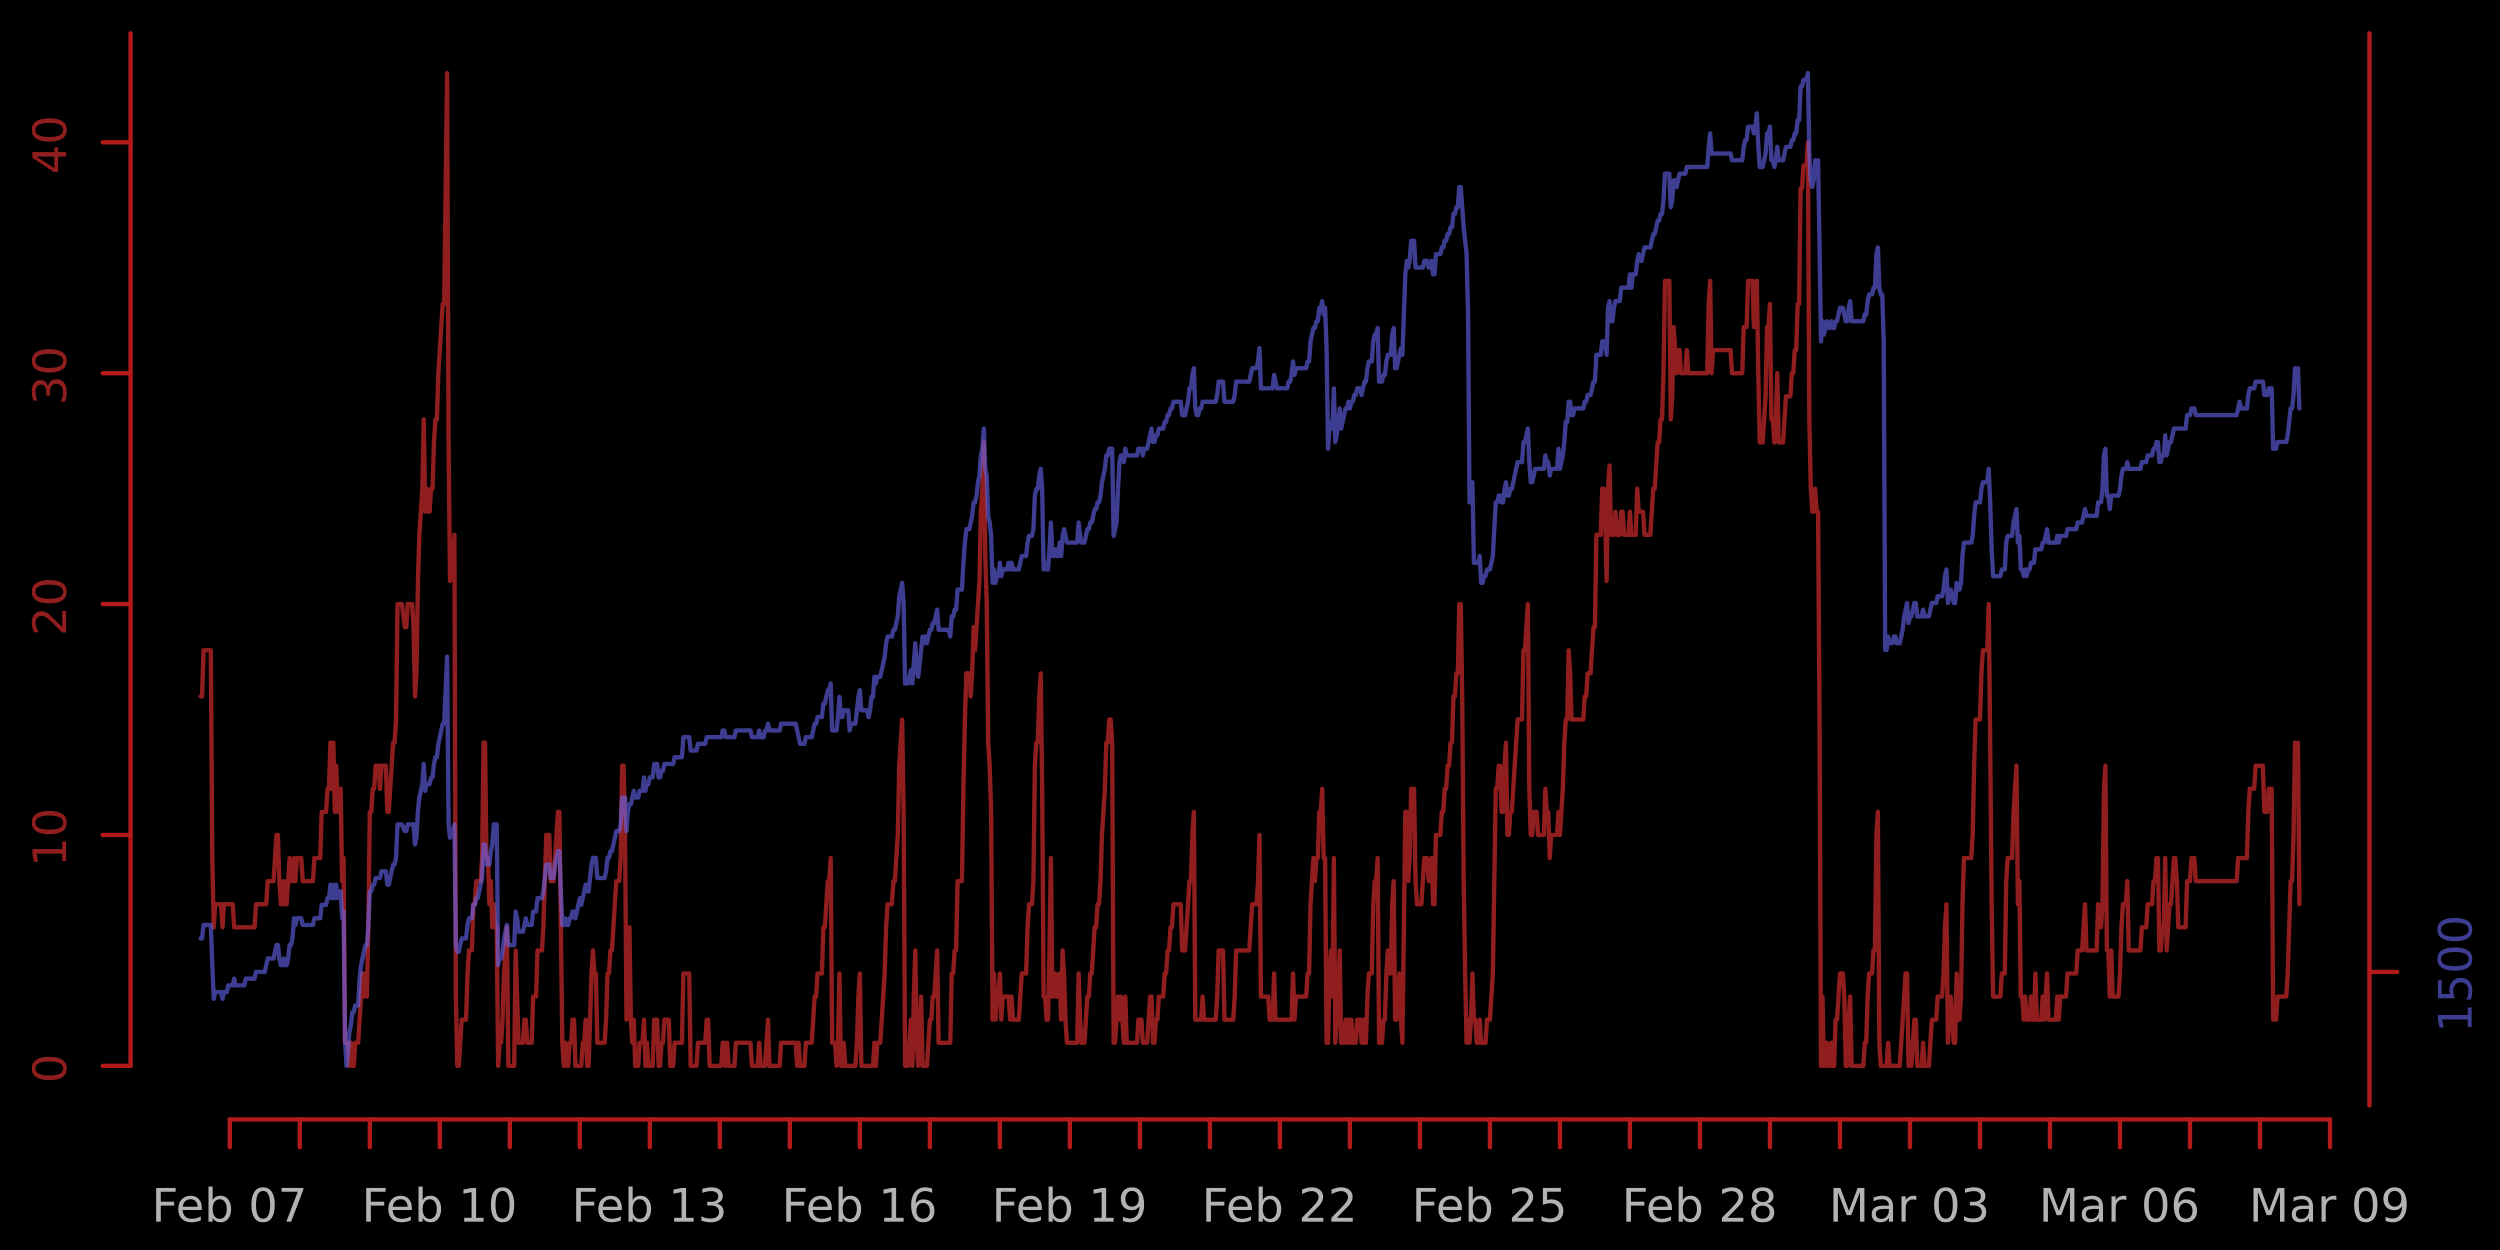 <?xml version="1.0" encoding="UTF-8"?>
<svg xmlns="http://www.w3.org/2000/svg" xmlns:xlink="http://www.w3.org/1999/xlink" width="432pt" height="216pt" viewBox="0 0 432 216" version="1.1">
<defs>
<g>
<symbol overflow="visible" id="glyph0-0">
<path style="stroke: none;" d="M 1.422 -0.406 L -5.641 -0.406 L -5.641 -4.406 L 1.422 -4.406 L 1.422 -0.406 Z M 0.969 -0.844 L 0.969 -3.953 L -5.188 -3.953 L -5.188 -0.844 L 0.969 -0.844 Z M 0.969 -0.844 "/>
</symbol>
<symbol overflow="visible" id="glyph0-1">
<path style="stroke: none;" d="M -5.312 -2.547 C -5.312 -2.141 -5.109 -1.832 -4.703 -1.625 C -4.305 -1.426 -3.707 -1.328 -2.906 -1.328 C -2.113 -1.328 -1.516 -1.426 -1.109 -1.625 C -0.711 -1.832 -0.516 -2.141 -0.516 -2.547 C -0.516 -2.953 -0.711 -3.254 -1.109 -3.453 C -1.516 -3.66 -2.113 -3.766 -2.906 -3.766 C -3.707 -3.766 -4.305 -3.66 -4.703 -3.453 C -5.109 -3.254 -5.312 -2.953 -5.312 -2.547 Z M -5.938 -2.547 C -5.938 -3.203 -5.676 -3.703 -5.156 -4.047 C -4.645 -4.391 -3.895 -4.562 -2.906 -4.562 C -1.926 -4.562 -1.176 -4.391 -0.656 -4.047 C -0.145 -3.703 0.109 -3.203 0.109 -2.547 C 0.109 -1.891 -0.145 -1.391 -0.656 -1.047 C -1.176 -0.703 -1.926 -0.531 -2.906 -0.531 C -3.895 -0.531 -4.645 -0.703 -5.156 -1.047 C -5.676 -1.391 -5.938 -1.891 -5.938 -2.547 Z M -5.938 -2.547 "/>
</symbol>
<symbol overflow="visible" id="glyph0-2">
<path style="stroke: none;" d="M -0.672 -1 L -0.672 -2.281 L -5.109 -2.281 L -4.828 -0.875 L -5.547 -0.875 L -5.828 -2.281 L -5.828 -3.062 L -0.672 -3.062 L -0.672 -4.359 L 0 -4.359 L 0 -1 L -0.672 -1 Z M -0.672 -1 "/>
</symbol>
<symbol overflow="visible" id="glyph0-3">
<path style="stroke: none;" d="M -0.672 -1.531 L -0.672 -4.297 L 0 -4.297 L 0 -0.594 L -0.672 -0.594 C -0.973 -0.883 -1.383 -1.289 -1.906 -1.812 C -2.438 -2.332 -2.773 -2.656 -2.922 -2.781 C -3.203 -3.039 -3.441 -3.219 -3.641 -3.312 C -3.836 -3.414 -4.031 -3.469 -4.219 -3.469 C -4.531 -3.469 -4.785 -3.359 -4.984 -3.141 C -5.18 -2.922 -5.281 -2.641 -5.281 -2.297 C -5.281 -2.047 -5.234 -1.781 -5.141 -1.5 C -5.055 -1.227 -4.926 -0.938 -4.75 -0.625 L -5.547 -0.625 C -5.68 -0.945 -5.781 -1.242 -5.844 -1.516 C -5.906 -1.797 -5.938 -2.051 -5.938 -2.281 C -5.938 -2.883 -5.785 -3.363 -5.484 -3.719 C -5.18 -4.082 -4.781 -4.266 -4.281 -4.266 C -4.039 -4.266 -3.812 -4.219 -3.594 -4.125 C -3.375 -4.031 -3.117 -3.867 -2.828 -3.641 C -2.754 -3.566 -2.535 -3.352 -2.172 -3 C -1.816 -2.656 -1.316 -2.164 -0.672 -1.531 Z M -0.672 -1.531 "/>
</symbol>
<symbol overflow="visible" id="glyph0-4">
<path style="stroke: none;" d="M -3.141 -3.25 C -3.066 -3.625 -2.898 -3.914 -2.641 -4.125 C -2.391 -4.344 -2.078 -4.453 -1.703 -4.453 C -1.117 -4.453 -0.672 -4.254 -0.359 -3.859 C -0.047 -3.461 0.109 -2.898 0.109 -2.172 C 0.109 -1.922 0.082 -1.664 0.031 -1.406 C -0.008 -1.156 -0.078 -0.891 -0.172 -0.609 L -0.938 -0.609 C -0.812 -0.828 -0.711 -1.066 -0.641 -1.328 C -0.578 -1.586 -0.547 -1.859 -0.547 -2.141 C -0.547 -2.641 -0.645 -3.02 -0.844 -3.281 C -1.039 -3.539 -1.328 -3.672 -1.703 -3.672 C -2.047 -3.672 -2.312 -3.547 -2.5 -3.297 C -2.695 -3.055 -2.797 -2.723 -2.797 -2.297 L -2.797 -1.625 L -3.438 -1.625 L -3.438 -2.328 C -3.438 -2.711 -3.516 -3.008 -3.672 -3.219 C -3.828 -3.426 -4.051 -3.531 -4.344 -3.531 C -4.645 -3.531 -4.875 -3.422 -5.031 -3.203 C -5.195 -2.992 -5.281 -2.691 -5.281 -2.297 C -5.281 -2.078 -5.254 -1.844 -5.203 -1.594 C -5.16 -1.352 -5.086 -1.082 -4.984 -0.781 L -5.688 -0.781 C -5.77 -1.082 -5.832 -1.363 -5.875 -1.625 C -5.914 -1.883 -5.938 -2.133 -5.938 -2.375 C -5.938 -2.969 -5.801 -3.438 -5.531 -3.781 C -5.258 -4.133 -4.891 -4.312 -4.422 -4.312 C -4.098 -4.312 -3.828 -4.219 -3.609 -4.031 C -3.391 -3.852 -3.234 -3.594 -3.141 -3.25 Z M -3.141 -3.25 "/>
</symbol>
<symbol overflow="visible" id="glyph0-5">
<path style="stroke: none;" d="M -5.141 -3.031 L -2.031 -1.031 L -2.031 -3.031 L -5.141 -3.031 Z M -5.828 -2.812 L -5.828 -3.812 L -2.031 -3.812 L -2.031 -4.641 L -1.375 -4.641 L -1.375 -3.812 L 0 -3.812 L 0 -3.031 L -1.375 -3.031 L -1.375 -0.391 L -2.141 -0.391 L -5.828 -2.812 Z M -5.828 -2.812 "/>
</symbol>
<symbol overflow="visible" id="glyph0-6">
<path style="stroke: none;" d="M -5.828 -0.859 L -5.828 -3.969 L -5.172 -3.969 L -5.172 -1.594 L -3.734 -1.594 C -3.773 -1.707 -3.805 -1.82 -3.828 -1.938 C -3.848 -2.051 -3.859 -2.164 -3.859 -2.281 C -3.859 -2.926 -3.676 -3.438 -3.312 -3.812 C -2.957 -4.195 -2.477 -4.391 -1.875 -4.391 C -1.25 -4.391 -0.758 -4.191 -0.406 -3.797 C -0.062 -3.41 0.109 -2.863 0.109 -2.156 C 0.109 -1.906 0.086 -1.656 0.047 -1.406 C 0.004 -1.156 -0.055 -0.895 -0.141 -0.625 L -0.938 -0.625 C -0.801 -0.852 -0.703 -1.094 -0.641 -1.344 C -0.578 -1.594 -0.547 -1.859 -0.547 -2.141 C -0.547 -2.586 -0.664 -2.941 -0.906 -3.203 C -1.145 -3.473 -1.469 -3.609 -1.875 -3.609 C -2.281 -3.609 -2.598 -3.473 -2.828 -3.203 C -3.066 -2.941 -3.188 -2.586 -3.188 -2.141 C -3.188 -1.93 -3.16 -1.719 -3.109 -1.5 C -3.066 -1.289 -3 -1.078 -2.906 -0.859 L -5.828 -0.859 Z M -5.828 -0.859 "/>
</symbol>
<symbol overflow="visible" id="glyph1-0">
<path style="stroke: none;" d="M 0.406 1.422 L 0.406 -5.641 L 4.406 -5.641 L 4.406 1.422 L 0.406 1.422 Z M 0.844 0.969 L 3.953 0.969 L 3.953 -5.188 L 0.844 -5.188 L 0.844 0.969 Z M 0.844 0.969 "/>
</symbol>
<symbol overflow="visible" id="glyph1-1">
<path style="stroke: none;" d="M 0.781 -5.828 L 4.141 -5.828 L 4.141 -5.172 L 1.578 -5.172 L 1.578 -3.453 L 3.891 -3.453 L 3.891 -2.781 L 1.578 -2.781 L 1.578 0 L 0.781 0 L 0.781 -5.828 Z M 0.781 -5.828 "/>
</symbol>
<symbol overflow="visible" id="glyph1-2">
<path style="stroke: none;" d="M 4.5 -2.375 L 4.5 -2.016 L 1.188 -2.016 C 1.219 -1.523 1.367 -1.148 1.641 -0.891 C 1.91 -0.629 2.281 -0.5 2.75 -0.5 C 3.031 -0.5 3.301 -0.531 3.562 -0.594 C 3.82 -0.664 4.078 -0.77 4.328 -0.906 L 4.328 -0.219 C 4.066 -0.113 3.801 -0.035 3.531 0.016 C 3.258 0.078 2.988 0.109 2.719 0.109 C 2.02 0.109 1.461 -0.094 1.047 -0.5 C 0.641 -0.906 0.438 -1.453 0.438 -2.141 C 0.438 -2.859 0.629 -3.426 1.016 -3.844 C 1.41 -4.27 1.938 -4.484 2.594 -4.484 C 3.176 -4.484 3.641 -4.289 3.984 -3.906 C 4.328 -3.531 4.5 -3.02 4.5 -2.375 Z M 3.781 -2.578 C 3.77 -2.973 3.656 -3.285 3.438 -3.516 C 3.227 -3.754 2.945 -3.875 2.594 -3.875 C 2.195 -3.875 1.875 -3.758 1.625 -3.531 C 1.383 -3.301 1.25 -2.984 1.219 -2.578 L 3.781 -2.578 Z M 3.781 -2.578 "/>
</symbol>
<symbol overflow="visible" id="glyph1-3">
<path style="stroke: none;" d="M 3.891 -2.188 C 3.891 -2.719 3.781 -3.129 3.562 -3.422 C 3.352 -3.723 3.055 -3.875 2.672 -3.875 C 2.297 -3.875 2 -3.723 1.781 -3.422 C 1.562 -3.129 1.453 -2.719 1.453 -2.188 C 1.453 -1.656 1.562 -1.238 1.781 -0.938 C 2 -0.633 2.297 -0.484 2.672 -0.484 C 3.055 -0.484 3.352 -0.633 3.562 -0.938 C 3.781 -1.238 3.891 -1.656 3.891 -2.188 Z M 1.453 -3.719 C 1.598 -3.977 1.785 -4.172 2.016 -4.297 C 2.254 -4.422 2.531 -4.484 2.844 -4.484 C 3.375 -4.484 3.805 -4.27 4.141 -3.844 C 4.473 -3.426 4.641 -2.875 4.641 -2.188 C 4.641 -1.5 4.473 -0.941 4.141 -0.516 C 3.805 -0.098 3.375 0.109 2.844 0.109 C 2.531 0.109 2.254 0.047 2.016 -0.078 C 1.785 -0.203 1.598 -0.395 1.453 -0.656 L 1.453 0 L 0.734 0 L 0.734 -6.078 L 1.453 -6.078 L 1.453 -3.719 Z M 1.453 -3.719 "/>
</symbol>
<symbol overflow="visible" id="glyph1-4">
<path style="stroke: none;" d=""/>
</symbol>
<symbol overflow="visible" id="glyph1-5">
<path style="stroke: none;" d="M 2.547 -5.312 C 2.141 -5.312 1.832 -5.109 1.625 -4.703 C 1.426 -4.305 1.328 -3.707 1.328 -2.906 C 1.328 -2.113 1.426 -1.516 1.625 -1.109 C 1.832 -0.711 2.141 -0.516 2.547 -0.516 C 2.953 -0.516 3.254 -0.711 3.453 -1.109 C 3.66 -1.516 3.766 -2.113 3.766 -2.906 C 3.766 -3.707 3.66 -4.305 3.453 -4.703 C 3.254 -5.109 2.953 -5.312 2.547 -5.312 Z M 2.547 -5.938 C 3.203 -5.938 3.703 -5.676 4.047 -5.156 C 4.391 -4.645 4.562 -3.895 4.562 -2.906 C 4.562 -1.926 4.391 -1.176 4.047 -0.656 C 3.703 -0.145 3.203 0.109 2.547 0.109 C 1.891 0.109 1.391 -0.145 1.047 -0.656 C 0.703 -1.176 0.531 -1.926 0.531 -2.906 C 0.531 -3.895 0.703 -4.645 1.047 -5.156 C 1.391 -5.676 1.891 -5.938 2.547 -5.938 Z M 2.547 -5.938 "/>
</symbol>
<symbol overflow="visible" id="glyph1-6">
<path style="stroke: none;" d="M 0.656 -5.828 L 4.406 -5.828 L 4.406 -5.5 L 2.297 0 L 1.469 0 L 3.453 -5.172 L 0.656 -5.172 L 0.656 -5.828 Z M 0.656 -5.828 "/>
</symbol>
<symbol overflow="visible" id="glyph1-7">
<path style="stroke: none;" d="M 1 -0.672 L 2.281 -0.672 L 2.281 -5.109 L 0.875 -4.828 L 0.875 -5.547 L 2.281 -5.828 L 3.062 -5.828 L 3.062 -0.672 L 4.359 -0.672 L 4.359 0 L 1 0 L 1 -0.672 Z M 1 -0.672 "/>
</symbol>
<symbol overflow="visible" id="glyph1-8">
<path style="stroke: none;" d="M 3.25 -3.141 C 3.625 -3.066 3.914 -2.898 4.125 -2.641 C 4.344 -2.391 4.453 -2.078 4.453 -1.703 C 4.453 -1.117 4.254 -0.672 3.859 -0.359 C 3.461 -0.047 2.898 0.109 2.172 0.109 C 1.922 0.109 1.664 0.082 1.406 0.031 C 1.156 -0.008 0.891 -0.078 0.609 -0.172 L 0.609 -0.938 C 0.828 -0.812 1.066 -0.711 1.328 -0.641 C 1.586 -0.578 1.859 -0.547 2.141 -0.547 C 2.641 -0.547 3.02 -0.645 3.281 -0.844 C 3.539 -1.039 3.672 -1.328 3.672 -1.703 C 3.672 -2.047 3.547 -2.312 3.297 -2.5 C 3.055 -2.695 2.723 -2.797 2.297 -2.797 L 1.625 -2.797 L 1.625 -3.438 L 2.328 -3.438 C 2.711 -3.438 3.008 -3.516 3.219 -3.672 C 3.426 -3.828 3.531 -4.051 3.531 -4.344 C 3.531 -4.645 3.422 -4.875 3.203 -5.031 C 2.992 -5.195 2.691 -5.281 2.297 -5.281 C 2.078 -5.281 1.844 -5.254 1.594 -5.203 C 1.352 -5.16 1.082 -5.086 0.781 -4.984 L 0.781 -5.688 C 1.082 -5.77 1.363 -5.832 1.625 -5.875 C 1.883 -5.914 2.133 -5.938 2.375 -5.938 C 2.969 -5.938 3.438 -5.801 3.781 -5.531 C 4.133 -5.258 4.312 -4.891 4.312 -4.422 C 4.312 -4.098 4.219 -3.828 4.031 -3.609 C 3.852 -3.391 3.594 -3.234 3.25 -3.141 Z M 3.25 -3.141 "/>
</symbol>
<symbol overflow="visible" id="glyph1-9">
<path style="stroke: none;" d="M 2.641 -3.234 C 2.285 -3.234 2.004 -3.109 1.797 -2.859 C 1.586 -2.617 1.484 -2.289 1.484 -1.875 C 1.484 -1.457 1.586 -1.125 1.797 -0.875 C 2.004 -0.633 2.285 -0.516 2.641 -0.516 C 2.992 -0.516 3.273 -0.633 3.484 -0.875 C 3.691 -1.125 3.797 -1.457 3.797 -1.875 C 3.797 -2.289 3.691 -2.617 3.484 -2.859 C 3.273 -3.109 2.992 -3.234 2.641 -3.234 Z M 4.203 -5.703 L 4.203 -4.984 C 4.004 -5.078 3.805 -5.148 3.609 -5.203 C 3.41 -5.254 3.211 -5.281 3.016 -5.281 C 2.492 -5.281 2.094 -5.102 1.812 -4.75 C 1.539 -4.395 1.383 -3.863 1.344 -3.156 C 1.5 -3.383 1.691 -3.555 1.922 -3.672 C 2.148 -3.797 2.406 -3.859 2.688 -3.859 C 3.27 -3.859 3.734 -3.68 4.078 -3.328 C 4.422 -2.973 4.594 -2.488 4.594 -1.875 C 4.594 -1.27 4.414 -0.785 4.062 -0.422 C 3.707 -0.066 3.234 0.109 2.641 0.109 C 1.961 0.109 1.445 -0.145 1.094 -0.656 C 0.738 -1.176 0.562 -1.926 0.562 -2.906 C 0.562 -3.832 0.781 -4.566 1.219 -5.109 C 1.656 -5.66 2.242 -5.938 2.984 -5.938 C 3.18 -5.938 3.379 -5.914 3.578 -5.875 C 3.773 -5.844 3.984 -5.785 4.203 -5.703 Z M 4.203 -5.703 "/>
</symbol>
<symbol overflow="visible" id="glyph1-10">
<path style="stroke: none;" d="M 0.875 -0.125 L 0.875 -0.844 C 1.07 -0.75 1.27 -0.676 1.469 -0.625 C 1.676 -0.57 1.879 -0.547 2.078 -0.547 C 2.598 -0.547 2.992 -0.723 3.266 -1.078 C 3.547 -1.43 3.707 -1.961 3.75 -2.672 C 3.594 -2.453 3.398 -2.281 3.172 -2.156 C 2.941 -2.039 2.688 -1.984 2.406 -1.984 C 1.82 -1.984 1.359 -2.156 1.016 -2.5 C 0.672 -2.852 0.5 -3.336 0.5 -3.953 C 0.5 -4.555 0.676 -5.035 1.031 -5.391 C 1.383 -5.754 1.859 -5.938 2.453 -5.938 C 3.129 -5.938 3.645 -5.676 4 -5.156 C 4.352 -4.645 4.531 -3.895 4.531 -2.906 C 4.531 -1.988 4.312 -1.254 3.875 -0.703 C 3.438 -0.16 2.848 0.109 2.109 0.109 C 1.91 0.109 1.707 0.086 1.5 0.047 C 1.301 0.016 1.094 -0.039 0.875 -0.125 Z M 2.453 -2.594 C 2.805 -2.594 3.086 -2.711 3.297 -2.953 C 3.504 -3.203 3.609 -3.535 3.609 -3.953 C 3.609 -4.367 3.504 -4.695 3.297 -4.938 C 3.086 -5.188 2.805 -5.312 2.453 -5.312 C 2.098 -5.312 1.816 -5.188 1.609 -4.938 C 1.398 -4.695 1.297 -4.367 1.297 -3.953 C 1.297 -3.535 1.398 -3.203 1.609 -2.953 C 1.816 -2.711 2.098 -2.594 2.453 -2.594 Z M 2.453 -2.594 "/>
</symbol>
<symbol overflow="visible" id="glyph1-11">
<path style="stroke: none;" d="M 1.531 -0.672 L 4.297 -0.672 L 4.297 0 L 0.594 0 L 0.594 -0.672 C 0.883 -0.973 1.289 -1.383 1.812 -1.906 C 2.332 -2.438 2.656 -2.773 2.781 -2.922 C 3.039 -3.203 3.219 -3.441 3.312 -3.641 C 3.414 -3.836 3.469 -4.031 3.469 -4.219 C 3.469 -4.531 3.359 -4.785 3.141 -4.984 C 2.922 -5.18 2.641 -5.281 2.297 -5.281 C 2.047 -5.281 1.781 -5.234 1.5 -5.141 C 1.227 -5.055 0.938 -4.926 0.625 -4.75 L 0.625 -5.547 C 0.945 -5.68 1.242 -5.781 1.516 -5.844 C 1.797 -5.906 2.051 -5.938 2.281 -5.938 C 2.883 -5.938 3.363 -5.785 3.719 -5.484 C 4.082 -5.18 4.266 -4.781 4.266 -4.281 C 4.266 -4.039 4.219 -3.812 4.125 -3.594 C 4.031 -3.375 3.867 -3.117 3.641 -2.828 C 3.566 -2.754 3.352 -2.535 3 -2.172 C 2.656 -1.816 2.164 -1.316 1.531 -0.672 Z M 1.531 -0.672 "/>
</symbol>
<symbol overflow="visible" id="glyph1-12">
<path style="stroke: none;" d="M 0.859 -5.828 L 3.969 -5.828 L 3.969 -5.172 L 1.594 -5.172 L 1.594 -3.734 C 1.707 -3.773 1.82 -3.805 1.938 -3.828 C 2.051 -3.848 2.164 -3.859 2.281 -3.859 C 2.926 -3.859 3.438 -3.676 3.812 -3.312 C 4.195 -2.957 4.391 -2.477 4.391 -1.875 C 4.391 -1.25 4.191 -0.758 3.797 -0.406 C 3.41 -0.062 2.863 0.109 2.156 0.109 C 1.906 0.109 1.656 0.086 1.406 0.047 C 1.156 0.004 0.895 -0.055 0.625 -0.141 L 0.625 -0.938 C 0.852 -0.801 1.094 -0.703 1.344 -0.641 C 1.594 -0.578 1.859 -0.547 2.141 -0.547 C 2.586 -0.547 2.941 -0.664 3.203 -0.906 C 3.473 -1.145 3.609 -1.469 3.609 -1.875 C 3.609 -2.281 3.473 -2.598 3.203 -2.828 C 2.941 -3.066 2.586 -3.188 2.141 -3.188 C 1.93 -3.188 1.719 -3.16 1.5 -3.109 C 1.289 -3.066 1.078 -3 0.859 -2.906 L 0.859 -5.828 Z M 0.859 -5.828 "/>
</symbol>
<symbol overflow="visible" id="glyph1-13">
<path style="stroke: none;" d="M 2.547 -2.766 C 2.172 -2.766 1.875 -2.664 1.656 -2.469 C 1.445 -2.27 1.344 -1.992 1.344 -1.641 C 1.344 -1.285 1.445 -1.008 1.656 -0.812 C 1.875 -0.613 2.172 -0.516 2.547 -0.516 C 2.922 -0.516 3.211 -0.613 3.422 -0.812 C 3.641 -1.02 3.75 -1.297 3.75 -1.641 C 3.75 -1.992 3.641 -2.27 3.422 -2.469 C 3.211 -2.664 2.922 -2.766 2.547 -2.766 Z M 1.75 -3.109 C 1.414 -3.191 1.156 -3.348 0.969 -3.578 C 0.781 -3.805 0.688 -4.086 0.688 -4.422 C 0.688 -4.891 0.848 -5.258 1.172 -5.531 C 1.504 -5.801 1.961 -5.938 2.547 -5.938 C 3.129 -5.938 3.582 -5.801 3.906 -5.531 C 4.238 -5.258 4.406 -4.891 4.406 -4.422 C 4.406 -4.086 4.312 -3.805 4.125 -3.578 C 3.938 -3.348 3.676 -3.191 3.344 -3.109 C 3.719 -3.016 4.008 -2.836 4.219 -2.578 C 4.438 -2.328 4.547 -2.016 4.547 -1.641 C 4.547 -1.078 4.375 -0.645 4.031 -0.344 C 3.688 -0.039 3.191 0.109 2.547 0.109 C 1.898 0.109 1.406 -0.039 1.062 -0.344 C 0.719 -0.645 0.547 -1.078 0.547 -1.641 C 0.547 -2.016 0.648 -2.328 0.859 -2.578 C 1.078 -2.836 1.375 -3.016 1.75 -3.109 Z M 1.469 -4.359 C 1.469 -4.055 1.562 -3.816 1.75 -3.641 C 1.938 -3.473 2.203 -3.391 2.547 -3.391 C 2.879 -3.391 3.141 -3.473 3.328 -3.641 C 3.523 -3.816 3.625 -4.055 3.625 -4.359 C 3.625 -4.66 3.523 -4.895 3.328 -5.062 C 3.141 -5.227 2.879 -5.312 2.547 -5.312 C 2.203 -5.312 1.938 -5.227 1.75 -5.062 C 1.562 -4.895 1.469 -4.66 1.469 -4.359 Z M 1.469 -4.359 "/>
</symbol>
<symbol overflow="visible" id="glyph1-14">
<path style="stroke: none;" d="M 0.781 -5.828 L 1.969 -5.828 L 3.453 -1.859 L 4.953 -5.828 L 6.125 -5.828 L 6.125 0 L 5.359 0 L 5.359 -5.125 L 3.844 -1.125 L 3.062 -1.125 L 1.547 -5.125 L 1.547 0 L 0.781 0 L 0.781 -5.828 Z M 0.781 -5.828 "/>
</symbol>
<symbol overflow="visible" id="glyph1-15">
<path style="stroke: none;" d="M 2.75 -2.203 C 2.164 -2.203 1.758 -2.133 1.531 -2 C 1.312 -1.863 1.203 -1.641 1.203 -1.328 C 1.203 -1.066 1.285 -0.859 1.453 -0.703 C 1.617 -0.555 1.848 -0.484 2.141 -0.484 C 2.535 -0.484 2.852 -0.625 3.094 -0.906 C 3.332 -1.195 3.453 -1.578 3.453 -2.047 L 3.453 -2.203 L 2.75 -2.203 Z M 4.172 -2.5 L 4.172 0 L 3.453 0 L 3.453 -0.672 C 3.297 -0.398 3.094 -0.203 2.844 -0.078 C 2.602 0.047 2.305 0.109 1.953 0.109 C 1.504 0.109 1.145 -0.016 0.875 -0.266 C 0.613 -0.516 0.484 -0.852 0.484 -1.281 C 0.484 -1.77 0.645 -2.141 0.969 -2.391 C 1.301 -2.641 1.797 -2.766 2.453 -2.766 L 3.453 -2.766 L 3.453 -2.828 C 3.453 -3.16 3.344 -3.414 3.125 -3.594 C 2.914 -3.781 2.613 -3.875 2.219 -3.875 C 1.969 -3.875 1.723 -3.844 1.484 -3.781 C 1.242 -3.719 1.016 -3.629 0.797 -3.516 L 0.797 -4.172 C 1.066 -4.273 1.32 -4.352 1.562 -4.406 C 1.812 -4.457 2.055 -4.484 2.297 -4.484 C 2.922 -4.484 3.391 -4.316 3.703 -3.984 C 4.016 -3.66 4.172 -3.164 4.172 -2.5 Z M 4.172 -2.5 "/>
</symbol>
<symbol overflow="visible" id="glyph1-16">
<path style="stroke: none;" d="M 3.297 -3.703 C 3.211 -3.754 3.125 -3.789 3.031 -3.812 C 2.938 -3.832 2.832 -3.844 2.719 -3.844 C 2.312 -3.844 2 -3.707 1.781 -3.438 C 1.562 -3.176 1.453 -2.801 1.453 -2.312 L 1.453 0 L 0.734 0 L 0.734 -4.375 L 1.453 -4.375 L 1.453 -3.703 C 1.598 -3.961 1.789 -4.156 2.031 -4.281 C 2.281 -4.414 2.578 -4.484 2.922 -4.484 C 2.973 -4.484 3.023 -4.477 3.078 -4.469 C 3.141 -4.469 3.207 -4.457 3.281 -4.438 L 3.297 -3.703 Z M 3.297 -3.703 "/>
</symbol>
</g>
<clipPath id="clip1">
  <path d="M 20.16 5.762 L 412.84 5.762 L 412.84 192.043 L 20.16 192.043 Z M 20.16 5.762 "/>
</clipPath>
<clipPath id="clip2">
  <path d="M 0 0 L 433 0 L 433 217 L 0 217 Z M 0 0 "/>
</clipPath>
<clipPath id="clip3">
  <path d="M 20.16 5.762 L 412.84 5.762 L 412.84 192.043 L 20.16 192.043 Z M 20.16 5.762 "/>
</clipPath>
<clipPath id="clip4">
  <path d="M 0 0 L 433 0 L 433 217 L 0 217 Z M 0 0 "/>
</clipPath>
</defs>
<g id="surface0">
<rect x="0" y="0" width="432" height="216" style="fill: rgb(0%,0%,0%); fill-opacity: 1; stroke: none;"/>
<g clip-path="url(#clip1)" clip-rule="nonzero">
<path style="fill: none; stroke-width: 0.75; stroke-linecap: round; stroke-linejoin: round; stroke: rgb(94.902%,20%,20%); stroke-opacity: 0.6;stroke-miterlimit: 10; " d="M 34.668 120.344 L 34.668 120.344 L 34.918 120.344 L 35.172 112.363 L 35.422 112.363 L 35.676 112.363 L 35.926 112.363 L 36.18 112.363 L 36.43 112.363 L 36.684 148.27 L 36.934 160.238 L 37.188 156.25 L 37.438 156.25 L 37.691 156.25 L 37.941 156.25 L 38.195 156.25 L 38.445 160.238 L 38.699 156.25 L 38.949 156.25 L 39.203 156.25 L 39.457 156.25 L 39.707 156.25 L 39.961 156.25 L 40.211 156.25 L 40.465 160.238 L 40.715 160.238 L 40.969 160.238 L 41.219 160.238 L 41.473 160.238 L 41.723 160.238 L 41.977 160.238 L 42.227 160.238 L 42.48 160.238 L 42.73 160.238 L 42.984 160.238 L 43.234 160.238 L 43.488 160.238 L 43.738 160.238 L 43.992 160.238 L 44.242 156.25 L 44.496 156.25 L 44.746 156.25 L 45 156.25 L 45.25 156.25 L 45.504 156.25 L 45.754 156.25 L 46.008 156.25 L 46.262 152.262 L 46.512 152.262 L 46.766 152.262 L 47.016 152.262 L 47.27 152.262 L 47.52 148.27 L 47.773 144.281 L 48.023 144.281 L 48.277 152.262 L 48.527 156.25 L 48.781 156.25 L 49.031 152.262 L 49.285 156.25 L 49.535 156.25 L 49.789 152.262 L 50.039 148.27 L 50.293 152.262 L 50.543 152.262 L 50.797 148.27 L 51.047 152.262 L 51.301 148.27 L 51.551 148.27 L 51.805 148.27 L 52.055 148.27 L 52.309 152.262 L 52.562 152.262 L 52.812 152.262 L 53.066 152.262 L 53.316 152.262 L 53.57 152.262 L 53.82 152.262 L 54.074 152.262 L 54.324 148.27 L 54.578 148.27 L 54.828 148.27 L 55.082 148.27 L 55.332 148.27 L 55.586 140.293 L 55.836 140.293 L 56.09 140.293 L 56.34 140.293 L 56.594 136.301 L 56.844 136.301 L 57.098 128.324 L 57.348 136.301 L 57.602 128.324 L 57.852 140.293 L 58.105 132.312 L 58.355 140.293 L 58.609 136.301 L 58.863 136.301 L 59.113 152.262 L 59.367 148.27 L 59.617 180.188 L 59.871 180.188 L 60.121 180.188 L 60.375 184.18 L 60.625 180.188 L 60.879 184.18 L 61.129 184.18 L 61.383 180.188 L 61.633 180.188 L 61.887 180.188 L 62.137 176.199 L 62.391 172.207 L 62.641 168.219 L 62.895 172.207 L 63.145 168.219 L 63.398 172.207 L 63.648 160.238 L 63.902 140.293 L 64.152 140.293 L 64.406 136.301 L 64.656 136.301 L 64.91 132.312 L 65.16 132.312 L 65.414 132.312 L 65.664 136.301 L 65.918 132.312 L 66.172 132.312 L 66.422 132.312 L 66.676 132.312 L 66.926 140.293 L 67.18 140.293 L 67.43 136.301 L 67.684 132.312 L 67.934 128.324 L 68.188 128.324 L 68.438 124.332 L 68.691 104.383 L 68.941 104.383 L 69.195 104.383 L 69.445 104.383 L 69.949 108.375 L 70.203 108.375 L 70.453 104.383 L 70.707 104.383 L 70.957 104.383 L 71.211 104.383 L 71.461 108.375 L 71.715 120.344 L 71.965 116.352 L 72.219 100.395 L 72.469 92.414 L 72.723 88.426 L 72.977 84.438 L 73.227 72.469 L 73.48 88.426 L 73.73 84.438 L 73.984 88.426 L 74.234 88.426 L 74.488 84.438 L 74.738 84.438 L 74.992 76.457 L 75.242 72.469 L 75.496 72.469 L 75.746 64.488 L 76 60.5 L 76.25 56.508 L 76.504 52.52 L 76.754 52.52 L 77.008 32.57 L 77.258 12.621 L 77.512 76.457 L 77.762 100.395 L 78.016 96.406 L 78.266 96.406 L 78.52 92.414 L 78.773 172.207 L 79.023 184.18 L 79.277 184.18 L 79.527 180.188 L 79.781 176.199 L 80.031 176.199 L 80.285 176.199 L 80.535 176.199 L 80.789 168.219 L 81.039 164.23 L 81.293 164.23 L 81.543 164.23 L 81.797 156.25 L 82.047 156.25 L 82.301 152.262 L 82.551 152.262 L 82.805 152.262 L 83.055 152.262 L 83.309 148.27 L 83.559 128.324 L 83.812 128.324 L 84.062 148.27 L 84.316 148.27 L 84.566 156.25 L 84.82 152.262 L 85.074 160.238 L 85.324 156.25 L 85.578 160.238 L 85.828 160.238 L 86.082 184.18 L 86.332 180.188 L 86.586 180.188 L 86.836 176.199 L 87.09 168.219 L 87.34 164.23 L 87.594 160.238 L 87.844 184.18 L 88.098 184.18 L 88.348 184.18 L 88.602 184.18 L 88.852 184.18 L 89.105 164.23 L 89.355 172.207 L 89.609 180.188 L 89.859 180.188 L 90.113 180.188 L 90.363 180.188 L 90.617 176.199 L 90.867 176.199 L 91.121 180.188 L 91.371 180.188 L 91.625 180.188 L 91.875 180.188 L 92.129 172.207 L 92.379 172.207 L 92.633 172.207 L 92.887 164.23 L 93.137 164.23 L 93.391 164.23 L 93.641 164.23 L 93.895 160.238 L 94.145 152.262 L 94.398 144.281 L 94.648 144.281 L 94.902 144.281 L 95.152 152.262 L 95.406 152.262 L 95.656 152.262 L 95.91 148.27 L 96.16 144.281 L 96.414 140.293 L 96.664 140.293 L 96.918 160.238 L 97.168 180.188 L 97.422 184.18 L 97.672 180.188 L 97.926 184.18 L 98.18 184.18 L 98.43 180.188 L 98.684 180.188 L 98.934 176.199 L 99.188 176.199 L 99.438 184.18 L 99.691 184.18 L 99.941 184.18 L 100.195 184.18 L 100.445 184.18 L 100.699 180.188 L 100.949 180.188 L 101.203 176.199 L 101.453 184.18 L 101.707 184.18 L 101.957 176.199 L 102.211 168.219 L 102.461 164.23 L 102.715 168.219 L 102.965 168.219 L 103.219 180.188 L 103.469 180.188 L 103.723 180.188 L 103.973 180.188 L 104.227 180.188 L 104.477 180.188 L 104.73 176.199 L 104.98 168.219 L 105.234 168.219 L 105.484 164.23 L 105.738 164.23 L 105.992 160.238 L 106.242 156.25 L 106.496 152.262 L 106.746 152.262 L 107 152.262 L 107.25 148.27 L 107.504 132.312 L 107.754 132.312 L 108.008 144.281 L 108.258 176.199 L 108.512 164.23 L 108.762 160.238 L 109.016 176.199 L 109.27 180.188 L 109.52 176.199 L 109.77 184.18 L 110.023 184.18 L 110.273 184.18 L 110.527 180.188 L 110.777 180.188 L 111.031 180.188 L 111.281 176.199 L 111.535 184.18 L 111.789 180.188 L 112.039 184.18 L 112.293 184.18 L 112.543 184.18 L 112.793 184.18 L 113.047 176.199 L 113.301 176.199 L 113.551 176.199 L 113.805 184.18 L 114.055 184.18 L 114.309 180.188 L 114.559 180.188 L 114.812 176.199 L 115.062 176.199 L 115.316 176.199 L 115.566 176.199 L 115.82 184.18 L 116.07 184.18 L 116.324 184.18 L 116.574 180.188 L 116.828 180.188 L 117.078 180.188 L 117.332 180.188 L 117.582 180.188 L 117.836 180.188 L 118.086 168.219 L 118.34 168.219 L 118.59 168.219 L 118.844 168.219 L 119.094 168.219 L 119.348 184.18 L 119.602 184.18 L 119.852 184.18 L 120.105 184.18 L 120.355 184.18 L 120.609 180.188 L 120.859 180.188 L 121.113 180.188 L 121.363 180.188 L 121.617 180.188 L 121.867 180.188 L 122.121 176.199 L 122.371 176.199 L 122.625 184.18 L 122.875 184.18 L 123.129 184.18 L 123.379 184.18 L 123.633 184.18 L 123.883 184.18 L 124.137 184.18 L 124.387 184.18 L 124.641 184.18 L 124.891 180.188 L 125.145 180.188 L 125.395 184.18 L 125.648 180.188 L 125.902 184.18 L 126.152 184.18 L 126.406 184.18 L 126.656 184.18 L 126.91 184.18 L 127.16 180.188 L 127.414 180.188 L 127.664 180.188 L 127.918 180.188 L 128.168 180.188 L 128.422 180.188 L 128.672 180.188 L 128.926 180.188 L 129.176 180.188 L 129.43 180.188 L 129.68 180.188 L 129.934 184.18 L 130.184 184.18 L 130.438 184.18 L 130.688 184.18 L 130.941 184.18 L 131.191 180.188 L 131.445 184.18 L 131.695 184.18 L 131.949 184.18 L 132.199 184.18 L 132.453 180.188 L 132.707 176.199 L 132.957 184.18 L 133.211 184.18 L 133.461 184.18 L 133.715 184.18 L 133.965 184.18 L 134.219 184.18 L 134.469 184.18 L 134.723 184.18 L 134.973 180.188 L 135.227 180.188 L 135.477 180.188 L 135.73 180.188 L 135.98 180.188 L 136.234 180.188 L 136.484 180.188 L 136.738 180.188 L 136.988 180.188 L 137.242 180.188 L 137.492 180.188 L 137.746 184.18 L 137.996 180.188 L 138.25 184.18 L 138.5 184.18 L 138.754 184.18 L 139.004 184.18 L 139.258 180.188 L 139.512 180.188 L 139.762 180.188 L 140.016 180.188 L 140.266 180.188 L 140.52 176.199 L 140.77 172.207 L 141.023 172.207 L 141.273 168.219 L 141.527 168.219 L 141.777 168.219 L 142.031 168.219 L 142.281 160.238 L 142.535 160.238 L 142.785 156.25 L 143.039 152.262 L 143.289 152.262 L 143.543 148.27 L 143.793 180.188 L 144.047 180.188 L 144.297 180.188 L 144.551 184.18 L 144.801 180.188 L 145.055 168.219 L 145.309 184.18 L 145.559 184.18 L 145.812 180.188 L 146.062 184.18 L 146.316 184.18 L 146.566 184.18 L 146.82 184.18 L 147.07 184.18 L 147.324 184.18 L 147.574 184.18 L 147.828 184.18 L 148.078 180.188 L 148.332 172.207 L 148.582 168.219 L 148.836 184.18 L 149.086 184.18 L 149.34 184.18 L 149.59 184.18 L 149.844 184.18 L 150.094 184.18 L 150.348 184.18 L 150.598 184.18 L 150.852 184.18 L 151.102 180.188 L 151.355 184.18 L 151.605 180.188 L 151.859 180.188 L 152.109 180.188 L 152.363 176.199 L 152.617 172.207 L 152.867 168.219 L 153.121 160.238 L 153.371 156.25 L 153.625 156.25 L 153.875 156.25 L 154.129 156.25 L 154.379 152.262 L 154.633 152.262 L 154.883 148.27 L 155.137 144.281 L 155.387 132.312 L 155.641 128.324 L 155.891 124.332 L 156.145 140.293 L 156.395 184.18 L 156.648 184.18 L 156.898 184.18 L 157.152 180.188 L 157.402 176.199 L 157.656 184.18 L 157.906 172.207 L 158.16 164.23 L 158.414 180.188 L 158.664 184.18 L 158.918 180.188 L 159.168 172.207 L 159.422 184.18 L 159.672 184.18 L 159.926 184.18 L 160.176 184.18 L 160.43 180.188 L 160.68 176.199 L 160.934 176.199 L 161.184 172.207 L 161.438 172.207 L 161.688 168.219 L 161.941 164.23 L 162.191 180.188 L 162.445 180.188 L 162.695 180.188 L 162.949 180.188 L 163.199 180.188 L 163.453 180.188 L 163.703 180.188 L 163.957 180.188 L 164.207 180.188 L 164.461 168.219 L 164.711 168.219 L 164.965 164.23 L 165.215 164.23 L 165.469 152.262 L 165.719 152.262 L 165.973 152.262 L 166.223 152.262 L 166.477 136.301 L 166.73 124.332 L 166.98 116.352 L 167.234 116.352 L 167.484 116.352 L 167.738 120.344 L 167.988 116.352 L 168.242 108.375 L 168.492 112.363 L 168.746 108.375 L 168.996 104.383 L 169.25 100.395 L 169.5 88.426 L 169.754 84.438 L 170.004 76.457 L 170.258 96.406 L 170.508 104.383 L 170.762 128.324 L 171.012 132.312 L 171.266 140.293 L 171.516 176.199 L 171.77 168.219 L 172.023 176.199 L 172.273 172.207 L 172.527 172.207 L 172.777 168.219 L 173.027 176.199 L 173.281 172.207 L 173.535 172.207 L 173.785 172.207 L 174.039 172.207 L 174.289 172.207 L 174.543 176.199 L 174.793 172.207 L 175.047 176.199 L 175.297 176.199 L 175.551 176.199 L 175.801 176.199 L 176.055 176.199 L 176.305 172.207 L 176.559 168.219 L 176.809 168.219 L 177.062 168.219 L 177.312 168.219 L 177.566 160.238 L 177.816 156.25 L 178.07 156.25 L 178.32 156.25 L 178.574 152.262 L 178.824 132.312 L 179.078 128.324 L 179.332 128.324 L 179.582 120.344 L 179.836 116.352 L 180.086 136.301 L 180.34 172.207 L 180.59 172.207 L 180.844 176.199 L 181.094 176.199 L 181.348 164.23 L 181.598 148.27 L 181.852 172.207 L 182.102 172.207 L 182.355 168.219 L 182.605 172.207 L 182.859 172.207 L 183.109 168.219 L 183.363 176.199 L 183.613 164.23 L 183.867 168.219 L 184.117 176.199 L 184.371 180.188 L 184.621 180.188 L 184.875 180.188 L 185.125 180.188 L 185.379 180.188 L 185.629 180.188 L 185.883 180.188 L 186.137 180.188 L 186.387 168.219 L 186.641 176.199 L 186.891 180.188 L 187.145 180.188 L 187.395 180.188 L 187.648 176.199 L 187.898 172.207 L 188.152 172.207 L 188.402 168.219 L 188.656 168.219 L 188.906 164.23 L 189.16 160.238 L 189.41 160.238 L 189.664 156.25 L 189.914 156.25 L 190.168 152.262 L 190.418 144.281 L 190.672 140.293 L 190.922 136.301 L 191.176 128.324 L 191.426 128.324 L 191.68 124.332 L 191.93 124.332 L 192.184 128.324 L 192.434 180.188 L 192.688 180.188 L 192.941 176.199 L 193.191 172.207 L 193.445 176.199 L 193.695 172.207 L 193.949 176.199 L 194.199 180.188 L 194.453 172.207 L 194.703 180.188 L 194.957 180.188 L 195.207 180.188 L 195.461 180.188 L 195.711 180.188 L 195.965 180.188 L 196.215 180.188 L 196.469 180.188 L 196.719 176.199 L 196.973 176.199 L 197.223 176.199 L 197.477 180.188 L 197.727 180.188 L 197.98 180.188 L 198.23 180.188 L 198.484 176.199 L 198.734 172.207 L 198.988 172.207 L 199.238 180.188 L 199.492 180.188 L 199.746 176.199 L 199.996 176.199 L 200.25 172.207 L 200.5 172.207 L 200.754 172.207 L 201.004 172.207 L 201.258 168.219 L 201.508 168.219 L 201.762 164.23 L 202.012 164.23 L 202.266 160.238 L 202.516 160.238 L 202.77 156.25 L 203.02 156.25 L 203.273 156.25 L 203.523 156.25 L 203.777 156.25 L 204.027 156.25 L 204.281 164.23 L 204.531 164.23 L 204.785 164.23 L 205.035 160.238 L 205.289 156.25 L 205.539 152.262 L 205.793 152.262 L 206.047 144.281 L 206.297 140.293 L 206.551 176.199 L 206.801 176.199 L 207.055 176.199 L 207.305 176.199 L 207.559 176.199 L 207.809 172.207 L 208.062 176.199 L 208.312 176.199 L 208.566 176.199 L 208.816 176.199 L 209.07 176.199 L 209.32 176.199 L 209.574 176.199 L 209.824 176.199 L 210.078 176.199 L 210.328 172.207 L 210.582 164.23 L 210.832 164.23 L 211.086 164.23 L 211.336 164.23 L 211.59 176.199 L 211.84 176.199 L 212.094 176.199 L 212.344 176.199 L 212.598 176.199 L 212.852 176.199 L 213.102 176.199 L 213.355 172.207 L 213.605 164.23 L 213.859 164.23 L 214.109 164.23 L 214.363 164.23 L 214.613 164.23 L 214.867 164.23 L 215.117 164.23 L 215.371 164.23 L 215.621 164.23 L 215.875 164.23 L 216.125 160.238 L 216.379 156.25 L 216.629 156.25 L 216.883 156.25 L 217.133 156.25 L 217.387 152.262 L 217.637 144.281 L 217.891 172.207 L 218.141 172.207 L 218.395 172.207 L 218.645 172.207 L 218.898 172.207 L 219.148 172.207 L 219.402 176.199 L 219.656 176.199 L 219.906 176.199 L 220.16 168.219 L 220.41 176.199 L 220.664 176.199 L 220.914 176.199 L 221.168 176.199 L 221.426 176.199 L 221.672 176.199 L 221.926 176.199 L 222.176 176.199 L 222.43 176.199 L 222.68 176.199 L 222.93 176.199 L 223.184 176.199 L 223.434 168.219 L 223.688 176.199 L 223.938 172.207 L 224.191 172.207 L 224.441 172.207 L 224.695 172.207 L 224.945 172.207 L 225.199 172.207 L 225.449 172.207 L 225.703 172.207 L 225.953 168.219 L 226.207 168.219 L 226.461 156.25 L 226.711 152.262 L 226.965 148.27 L 227.215 152.262 L 227.469 148.27 L 227.719 148.27 L 227.973 140.293 L 228.223 140.293 L 228.477 136.301 L 228.727 148.27 L 228.98 148.27 L 229.23 180.188 L 229.484 180.188 L 229.734 168.219 L 229.988 164.23 L 230.238 172.207 L 230.492 148.27 L 230.742 180.188 L 230.996 176.199 L 231.246 172.207 L 231.5 164.23 L 231.75 180.188 L 232.004 180.188 L 232.258 180.188 L 232.508 176.199 L 232.762 180.188 L 233.012 176.199 L 233.266 180.188 L 233.516 176.199 L 233.77 180.188 L 234.02 180.188 L 234.273 180.188 L 234.523 176.199 L 234.777 176.199 L 235.027 176.199 L 235.281 180.188 L 235.531 176.199 L 235.785 180.188 L 236.035 180.188 L 236.289 172.207 L 236.539 168.219 L 236.793 168.219 L 237.043 168.219 L 237.297 156.25 L 237.547 152.262 L 237.801 152.262 L 238.051 148.27 L 238.305 180.188 L 238.555 180.188 L 238.809 180.188 L 239.059 176.199 L 239.312 176.199 L 239.566 168.219 L 239.816 164.23 L 240.07 168.219 L 240.32 168.219 L 240.574 156.25 L 240.824 152.262 L 241.078 176.199 L 241.328 176.199 L 241.582 172.207 L 241.832 168.219 L 242.086 176.199 L 242.336 180.188 L 242.59 160.238 L 242.84 140.293 L 243.094 140.293 L 243.344 152.262 L 243.598 148.27 L 243.848 136.301 L 244.102 136.301 L 244.352 136.301 L 244.605 152.262 L 244.859 156.25 L 245.109 156.25 L 245.363 156.25 L 245.613 156.25 L 245.867 152.262 L 246.117 148.27 L 246.371 148.27 L 246.621 148.27 L 246.875 152.262 L 247.125 152.262 L 247.379 148.27 L 247.629 156.25 L 247.883 156.25 L 248.133 144.281 L 248.387 144.281 L 248.637 144.281 L 248.891 144.281 L 249.141 140.293 L 249.395 140.293 L 249.645 136.301 L 249.898 136.301 L 250.148 132.312 L 250.402 132.312 L 250.652 128.324 L 250.906 128.324 L 251.156 120.344 L 251.41 120.344 L 251.66 116.352 L 251.914 116.352 L 252.164 104.383 L 252.418 104.383 L 252.672 120.344 L 252.922 152.262 L 253.176 168.219 L 253.426 180.188 L 253.68 176.199 L 253.93 180.188 L 254.184 176.199 L 254.434 168.219 L 254.688 176.199 L 254.938 176.199 L 255.191 180.188 L 255.441 180.188 L 255.695 176.199 L 255.945 180.188 L 256.199 180.188 L 256.449 180.188 L 256.703 180.188 L 256.953 176.199 L 257.207 176.199 L 257.457 176.199 L 257.711 172.207 L 257.961 168.219 L 258.215 152.262 L 258.469 136.301 L 258.719 136.301 L 258.973 132.312 L 259.223 132.312 L 259.477 140.293 L 259.727 140.293 L 259.98 132.312 L 260.23 128.324 L 260.484 144.281 L 260.734 144.281 L 260.988 140.293 L 261.238 140.293 L 261.492 136.301 L 261.742 132.312 L 261.996 128.324 L 262.246 124.332 L 262.5 124.332 L 262.75 124.332 L 263.004 124.332 L 263.254 112.363 L 263.508 112.363 L 263.758 108.375 L 264.012 104.383 L 264.262 136.301 L 264.516 144.281 L 264.766 144.281 L 265.02 140.293 L 265.273 140.293 L 265.523 140.293 L 265.777 144.281 L 266.027 144.281 L 266.281 144.281 L 266.531 144.281 L 266.785 144.281 L 267.035 136.301 L 267.289 140.293 L 267.539 140.293 L 267.793 148.27 L 268.043 144.281 L 268.297 144.281 L 268.547 144.281 L 268.801 144.281 L 269.051 144.281 L 269.305 140.293 L 269.555 144.281 L 269.809 140.293 L 270.059 136.301 L 270.312 128.324 L 270.562 124.332 L 270.816 124.332 L 271.066 112.363 L 271.32 116.352 L 271.57 124.332 L 271.824 124.332 L 272.074 124.332 L 272.328 124.332 L 272.582 124.332 L 272.832 124.332 L 273.086 124.332 L 273.336 124.332 L 273.59 124.332 L 273.84 120.344 L 274.094 120.344 L 274.344 116.352 L 274.598 116.352 L 274.848 116.352 L 275.102 112.363 L 275.352 108.375 L 275.605 108.375 L 275.855 92.414 L 276.109 92.414 L 276.359 92.414 L 276.613 92.414 L 276.863 84.438 L 277.117 84.438 L 277.367 88.426 L 277.621 100.395 L 277.871 84.438 L 278.125 80.445 L 278.375 92.414 L 278.629 92.414 L 278.879 92.414 L 279.133 88.426 L 279.387 92.414 L 279.637 92.414 L 279.891 92.414 L 280.141 88.426 L 280.395 88.426 L 280.645 92.414 L 280.898 92.414 L 281.148 92.414 L 281.402 92.414 L 281.652 88.426 L 281.906 92.414 L 282.156 92.414 L 282.41 92.414 L 282.66 92.414 L 282.914 84.438 L 283.164 88.426 L 283.418 88.426 L 283.668 88.426 L 283.922 88.426 L 284.172 92.414 L 284.426 92.414 L 284.676 92.414 L 284.93 92.414 L 285.18 92.414 L 285.434 88.426 L 285.684 84.438 L 285.938 84.438 L 286.191 80.445 L 286.441 76.457 L 286.695 76.457 L 286.945 72.469 L 287.199 72.469 L 287.449 64.488 L 287.703 48.527 L 287.953 48.527 L 288.207 48.527 L 288.457 48.527 L 288.711 72.469 L 288.961 68.477 L 289.215 56.508 L 289.465 60.5 L 289.719 64.488 L 289.969 60.5 L 290.223 60.5 L 290.473 64.488 L 290.727 64.488 L 290.977 64.488 L 291.23 64.488 L 291.48 60.5 L 291.734 64.488 L 291.984 64.488 L 292.238 64.488 L 292.488 64.488 L 292.742 64.488 L 292.996 64.488 L 293.246 64.488 L 293.5 64.488 L 293.75 64.488 L 294.004 64.488 L 294.254 64.488 L 294.508 64.488 L 294.758 64.488 L 295.012 64.488 L 295.262 52.52 L 295.516 48.527 L 295.766 64.488 L 296.02 60.5 L 296.273 60.5 L 296.523 60.5 L 296.773 60.5 L 297.027 60.5 L 297.277 60.5 L 297.531 60.5 L 297.781 60.5 L 298.035 60.5 L 298.285 60.5 L 298.539 60.5 L 298.789 60.5 L 299.043 60.5 L 299.293 64.488 L 299.547 64.488 L 299.801 64.488 L 300.051 64.488 L 300.305 64.488 L 300.555 64.488 L 300.809 64.488 L 301.059 64.488 L 301.312 56.508 L 301.562 56.508 L 301.816 56.508 L 302.066 48.527 L 302.32 48.527 L 302.57 48.527 L 302.824 48.527 L 303.074 56.508 L 303.328 56.508 L 303.578 48.527 L 303.832 64.488 L 304.082 76.457 L 304.336 76.457 L 304.586 76.457 L 304.84 72.469 L 305.09 68.477 L 305.344 56.508 L 305.594 56.508 L 305.848 52.52 L 306.098 72.469 L 306.352 72.469 L 306.605 76.457 L 306.855 72.469 L 307.109 64.488 L 307.359 76.457 L 307.613 76.457 L 307.863 76.457 L 308.117 76.457 L 308.367 72.469 L 308.621 68.477 L 308.871 68.477 L 309.125 68.477 L 309.375 68.477 L 309.629 64.488 L 309.879 64.488 L 310.133 60.5 L 310.383 60.5 L 310.637 52.52 L 310.887 52.52 L 311.141 32.57 L 311.391 32.57 L 311.645 28.582 L 311.895 28.582 L 312.148 28.582 L 312.398 24.59 L 312.652 72.469 L 312.906 84.438 L 313.156 88.426 L 313.41 88.426 L 313.66 84.438 L 313.914 88.426 L 314.164 88.426 L 314.418 124.332 L 314.668 184.18 L 314.922 172.207 L 315.172 184.18 L 315.426 184.18 L 315.676 180.188 L 315.93 184.18 L 316.18 184.18 L 316.434 180.188 L 316.684 184.18 L 316.938 184.18 L 317.188 176.199 L 317.441 176.199 L 317.691 172.207 L 317.945 168.219 L 318.195 168.219 L 318.449 168.219 L 318.699 172.207 L 318.953 184.18 L 319.203 184.18 L 319.457 176.199 L 319.707 172.207 L 319.961 184.18 L 320.215 184.18 L 320.465 184.18 L 320.719 184.18 L 320.969 184.18 L 321.223 184.18 L 321.473 184.18 L 321.727 184.18 L 321.977 184.18 L 322.23 180.188 L 322.48 180.188 L 322.734 172.207 L 322.984 168.219 L 323.238 168.219 L 323.488 168.219 L 323.742 164.23 L 323.992 164.23 L 324.246 144.281 L 324.496 140.293 L 324.75 180.188 L 325 184.18 L 325.254 184.18 L 325.504 184.18 L 325.758 184.18 L 326.008 184.18 L 326.262 180.188 L 326.516 184.18 L 326.766 184.18 L 327.02 184.18 L 327.27 184.18 L 327.523 184.18 L 327.773 184.18 L 328.027 184.18 L 328.277 184.18 L 328.531 180.188 L 328.781 176.199 L 329.035 172.207 L 329.285 168.219 L 329.539 168.219 L 329.789 184.18 L 330.043 180.188 L 330.293 184.18 L 330.547 180.188 L 330.797 176.199 L 331.051 176.199 L 331.301 184.18 L 331.555 184.18 L 331.805 184.18 L 332.059 184.18 L 332.309 180.188 L 332.562 184.18 L 332.816 184.18 L 333.066 184.18 L 333.32 184.18 L 333.57 180.188 L 333.824 176.199 L 334.074 176.199 L 334.328 176.199 L 334.578 176.199 L 334.832 172.207 L 335.082 172.207 L 335.336 172.207 L 335.586 172.207 L 335.84 168.219 L 336.09 160.238 L 336.344 156.25 L 336.594 180.188 L 336.848 176.199 L 337.098 172.207 L 337.352 176.199 L 337.602 180.188 L 337.855 180.188 L 338.105 168.219 L 338.359 176.199 L 338.613 176.199 L 338.863 172.207 L 339.117 156.25 L 339.367 148.27 L 339.621 148.27 L 339.871 148.27 L 340.125 148.27 L 340.375 148.27 L 340.629 148.27 L 340.879 144.281 L 341.133 132.312 L 341.383 124.332 L 341.637 124.332 L 341.887 124.332 L 342.141 124.332 L 342.391 116.352 L 342.645 112.363 L 342.895 112.363 L 343.148 112.363 L 343.398 112.363 L 343.652 104.383 L 343.902 128.324 L 344.156 156.25 L 344.406 172.207 L 344.66 172.207 L 344.91 172.207 L 345.164 172.207 L 345.414 172.207 L 345.668 172.207 L 345.918 168.219 L 346.172 168.219 L 346.426 168.219 L 346.676 152.262 L 346.93 148.27 L 347.18 148.27 L 347.434 148.27 L 347.684 148.27 L 347.938 140.293 L 348.188 136.301 L 348.441 132.312 L 348.691 156.25 L 348.945 152.262 L 349.195 172.207 L 349.449 172.207 L 349.699 176.199 L 349.953 172.207 L 350.203 176.199 L 350.457 176.199 L 350.707 176.199 L 350.961 172.207 L 351.211 176.199 L 351.465 176.199 L 351.715 168.219 L 351.969 176.199 L 352.219 176.199 L 352.473 176.199 L 352.727 176.199 L 352.977 172.207 L 353.23 176.199 L 353.48 172.207 L 353.734 168.219 L 353.984 176.199 L 354.238 176.199 L 354.488 176.199 L 354.742 176.199 L 354.992 176.199 L 355.246 176.199 L 355.496 172.207 L 355.75 176.199 L 356 172.207 L 356.254 172.207 L 356.504 172.207 L 356.758 172.207 L 357.008 172.207 L 357.262 168.219 L 357.512 168.219 L 357.766 168.219 L 358.016 168.219 L 358.27 168.219 L 358.52 168.219 L 358.773 168.219 L 359.023 164.23 L 359.277 164.23 L 359.531 164.23 L 359.781 164.23 L 360.035 160.238 L 360.285 156.25 L 360.539 164.23 L 360.789 164.23 L 361.043 164.23 L 361.293 164.23 L 361.547 164.23 L 361.797 164.23 L 362.051 164.23 L 362.301 164.23 L 362.555 156.25 L 362.805 160.238 L 363.059 160.238 L 363.309 156.25 L 363.562 136.301 L 363.812 132.312 L 364.066 164.23 L 364.316 164.23 L 364.57 172.207 L 364.82 164.23 L 365.074 172.207 L 365.324 172.207 L 365.578 172.207 L 365.832 172.207 L 366.082 172.207 L 366.336 168.219 L 366.586 160.238 L 366.84 156.25 L 367.09 156.25 L 367.344 156.25 L 367.594 152.262 L 367.848 164.23 L 368.098 164.23 L 368.352 164.23 L 368.602 164.23 L 368.855 164.23 L 369.105 164.23 L 369.359 164.23 L 369.609 164.23 L 369.863 164.23 L 370.113 160.238 L 370.367 160.238 L 370.617 160.238 L 370.871 160.238 L 371.121 156.25 L 371.375 156.25 L 371.625 156.25 L 371.879 156.25 L 372.129 152.262 L 372.383 152.262 L 372.637 148.27 L 372.887 148.27 L 373.141 164.23 L 373.391 164.23 L 373.645 160.238 L 373.895 160.238 L 374.148 148.27 L 374.398 164.23 L 374.652 160.238 L 374.902 156.25 L 375.156 156.25 L 375.406 152.262 L 375.66 148.27 L 375.91 148.27 L 376.164 152.262 L 376.414 160.238 L 376.668 160.238 L 376.918 160.238 L 377.172 160.238 L 377.422 160.238 L 377.676 160.238 L 377.926 152.262 L 378.18 152.262 L 378.43 152.262 L 378.684 148.27 L 378.934 148.27 L 379.188 148.27 L 379.438 152.262 L 379.691 152.262 L 379.945 152.262 L 380.195 152.262 L 380.449 152.262 L 380.699 152.262 L 380.953 152.262 L 381.203 152.262 L 381.457 152.262 L 381.707 152.262 L 381.961 152.262 L 382.211 152.262 L 382.465 152.262 L 382.715 152.262 L 382.969 152.262 L 383.219 152.262 L 383.473 152.262 L 383.723 152.262 L 383.977 152.262 L 384.227 152.262 L 384.48 152.262 L 384.73 152.262 L 384.984 152.262 L 385.234 152.262 L 385.488 152.262 L 385.738 152.262 L 385.992 152.262 L 386.246 152.262 L 386.496 152.262 L 386.75 148.27 L 387 148.27 L 387.254 148.27 L 387.504 148.27 L 387.758 148.27 L 388.008 148.27 L 388.262 148.27 L 388.512 140.293 L 388.766 136.301 L 389.016 136.301 L 389.27 136.301 L 389.52 136.301 L 389.773 132.312 L 390.023 132.312 L 390.277 132.312 L 390.527 132.312 L 390.781 132.312 L 391.031 132.312 L 391.285 140.293 L 391.535 140.293 L 391.789 140.293 L 392.039 136.301 L 392.293 136.301 L 392.547 136.301 L 392.797 176.199 L 393.051 176.199 L 393.301 176.199 L 393.555 172.207 L 393.805 172.207 L 394.059 172.207 L 394.309 172.207 L 394.562 172.207 L 394.812 172.207 L 395.066 172.207 L 395.316 168.219 L 395.57 160.238 L 395.82 152.262 L 396.074 152.262 L 396.324 144.281 L 396.578 128.324 L 396.828 132.312 L 397.082 128.324 L 397.332 156.25 "/>
</g>
<g clip-path="url(#clip2)" clip-rule="nonzero">
<path style="fill: none; stroke-width: 0.75; stroke-linecap: round; stroke-linejoin: round; stroke: rgb(70.196%,10.196%,10.196%); stroke-opacity: 1;stroke-miterlimit: 10; " d="M 22.559 184.18 L 22.559 5.762 "/>
<path style="fill: none; stroke-width: 0.75; stroke-linecap: round; stroke-linejoin: round; stroke: rgb(70.196%,10.196%,10.196%); stroke-opacity: 1;stroke-miterlimit: 10; " d="M 22.559 184.18 L 17.762 184.18 "/>
<path style="fill: none; stroke-width: 0.75; stroke-linecap: round; stroke-linejoin: round; stroke: rgb(70.196%,10.196%,10.196%); stroke-opacity: 1;stroke-miterlimit: 10; " d="M 22.559 144.281 L 17.762 144.281 "/>
<path style="fill: none; stroke-width: 0.75; stroke-linecap: round; stroke-linejoin: round; stroke: rgb(70.196%,10.196%,10.196%); stroke-opacity: 1;stroke-miterlimit: 10; " d="M 22.559 104.383 L 17.762 104.383 "/>
<path style="fill: none; stroke-width: 0.75; stroke-linecap: round; stroke-linejoin: round; stroke: rgb(70.196%,10.196%,10.196%); stroke-opacity: 1;stroke-miterlimit: 10; " d="M 22.559 64.488 L 17.762 64.488 "/>
<path style="fill: none; stroke-width: 0.75; stroke-linecap: round; stroke-linejoin: round; stroke: rgb(70.196%,10.196%,10.196%); stroke-opacity: 1;stroke-miterlimit: 10; " d="M 22.559 24.59 L 17.762 24.59 "/>
<g style="fill: rgb(94.902%,20%,20%); fill-opacity: 0.6;">
  <use xlink:href="#glyph0-1" x="11.426" y="187.18"/>
</g>
<g style="fill: rgb(94.902%,20%,20%); fill-opacity: 0.6;">
  <use xlink:href="#glyph0-2" x="11.426" y="149.781"/>
  <use xlink:href="#glyph0-1" x="11.426" y="144.691"/>
</g>
<g style="fill: rgb(94.902%,20%,20%); fill-opacity: 0.6;">
  <use xlink:href="#glyph0-3" x="11.426" y="109.883"/>
  <use xlink:href="#glyph0-1" x="11.426" y="104.793"/>
</g>
<g style="fill: rgb(94.902%,20%,20%); fill-opacity: 0.6;">
  <use xlink:href="#glyph0-4" x="11.426" y="69.988"/>
  <use xlink:href="#glyph0-1" x="11.426" y="64.898"/>
</g>
<g style="fill: rgb(94.902%,20%,20%); fill-opacity: 0.6;">
  <use xlink:href="#glyph0-5" x="11.426" y="30.09"/>
  <use xlink:href="#glyph0-1" x="11.426" y="25"/>
</g>
<path style="fill: none; stroke-width: 0.75; stroke-linecap: round; stroke-linejoin: round; stroke: rgb(70.196%,10.196%,10.196%); stroke-opacity: 1;stroke-miterlimit: 10; " d="M 39.707 193.441 L 402.625 193.441 "/>
<path style="fill: none; stroke-width: 0.75; stroke-linecap: round; stroke-linejoin: round; stroke: rgb(70.196%,10.196%,10.196%); stroke-opacity: 1;stroke-miterlimit: 10; " d="M 39.707 193.441 L 39.707 198.238 "/>
<path style="fill: none; stroke-width: 0.75; stroke-linecap: round; stroke-linejoin: round; stroke: rgb(70.196%,10.196%,10.196%); stroke-opacity: 1;stroke-miterlimit: 10; " d="M 51.805 193.441 L 51.805 198.238 "/>
<path style="fill: none; stroke-width: 0.75; stroke-linecap: round; stroke-linejoin: round; stroke: rgb(70.196%,10.196%,10.196%); stroke-opacity: 1;stroke-miterlimit: 10; " d="M 63.902 193.441 L 63.902 198.238 "/>
<path style="fill: none; stroke-width: 0.75; stroke-linecap: round; stroke-linejoin: round; stroke: rgb(70.196%,10.196%,10.196%); stroke-opacity: 1;stroke-miterlimit: 10; " d="M 76 193.441 L 76 198.238 "/>
<path style="fill: none; stroke-width: 0.75; stroke-linecap: round; stroke-linejoin: round; stroke: rgb(70.196%,10.196%,10.196%); stroke-opacity: 1;stroke-miterlimit: 10; " d="M 88.098 193.441 L 88.098 198.238 "/>
<path style="fill: none; stroke-width: 0.75; stroke-linecap: round; stroke-linejoin: round; stroke: rgb(70.196%,10.196%,10.196%); stroke-opacity: 1;stroke-miterlimit: 10; " d="M 100.191 193.441 L 100.191 198.238 "/>
<path style="fill: none; stroke-width: 0.75; stroke-linecap: round; stroke-linejoin: round; stroke: rgb(70.196%,10.196%,10.196%); stroke-opacity: 1;stroke-miterlimit: 10; " d="M 112.289 193.441 L 112.289 198.238 "/>
<path style="fill: none; stroke-width: 0.75; stroke-linecap: round; stroke-linejoin: round; stroke: rgb(70.196%,10.196%,10.196%); stroke-opacity: 1;stroke-miterlimit: 10; " d="M 124.387 193.441 L 124.387 198.238 "/>
<path style="fill: none; stroke-width: 0.75; stroke-linecap: round; stroke-linejoin: round; stroke: rgb(70.196%,10.196%,10.196%); stroke-opacity: 1;stroke-miterlimit: 10; " d="M 136.484 193.441 L 136.484 198.238 "/>
<path style="fill: none; stroke-width: 0.75; stroke-linecap: round; stroke-linejoin: round; stroke: rgb(70.196%,10.196%,10.196%); stroke-opacity: 1;stroke-miterlimit: 10; " d="M 148.582 193.441 L 148.582 198.238 "/>
<path style="fill: none; stroke-width: 0.75; stroke-linecap: round; stroke-linejoin: round; stroke: rgb(70.196%,10.196%,10.196%); stroke-opacity: 1;stroke-miterlimit: 10; " d="M 160.68 193.441 L 160.68 198.238 "/>
<path style="fill: none; stroke-width: 0.75; stroke-linecap: round; stroke-linejoin: round; stroke: rgb(70.196%,10.196%,10.196%); stroke-opacity: 1;stroke-miterlimit: 10; " d="M 172.777 193.441 L 172.777 198.238 "/>
<path style="fill: none; stroke-width: 0.75; stroke-linecap: round; stroke-linejoin: round; stroke: rgb(70.196%,10.196%,10.196%); stroke-opacity: 1;stroke-miterlimit: 10; " d="M 184.875 193.441 L 184.875 198.238 "/>
<path style="fill: none; stroke-width: 0.75; stroke-linecap: round; stroke-linejoin: round; stroke: rgb(70.196%,10.196%,10.196%); stroke-opacity: 1;stroke-miterlimit: 10; " d="M 196.973 193.441 L 196.973 198.238 "/>
<path style="fill: none; stroke-width: 0.75; stroke-linecap: round; stroke-linejoin: round; stroke: rgb(70.196%,10.196%,10.196%); stroke-opacity: 1;stroke-miterlimit: 10; " d="M 209.07 193.441 L 209.07 198.238 "/>
<path style="fill: none; stroke-width: 0.75; stroke-linecap: round; stroke-linejoin: round; stroke: rgb(70.196%,10.196%,10.196%); stroke-opacity: 1;stroke-miterlimit: 10; " d="M 221.168 193.441 L 221.168 198.238 "/>
<path style="fill: none; stroke-width: 0.75; stroke-linecap: round; stroke-linejoin: round; stroke: rgb(70.196%,10.196%,10.196%); stroke-opacity: 1;stroke-miterlimit: 10; " d="M 233.262 193.441 L 233.262 198.238 "/>
<path style="fill: none; stroke-width: 0.75; stroke-linecap: round; stroke-linejoin: round; stroke: rgb(70.196%,10.196%,10.196%); stroke-opacity: 1;stroke-miterlimit: 10; " d="M 245.359 193.441 L 245.359 198.238 "/>
<path style="fill: none; stroke-width: 0.75; stroke-linecap: round; stroke-linejoin: round; stroke: rgb(70.196%,10.196%,10.196%); stroke-opacity: 1;stroke-miterlimit: 10; " d="M 257.457 193.441 L 257.457 198.238 "/>
<path style="fill: none; stroke-width: 0.75; stroke-linecap: round; stroke-linejoin: round; stroke: rgb(70.196%,10.196%,10.196%); stroke-opacity: 1;stroke-miterlimit: 10; " d="M 269.555 193.441 L 269.555 198.238 "/>
<path style="fill: none; stroke-width: 0.75; stroke-linecap: round; stroke-linejoin: round; stroke: rgb(70.196%,10.196%,10.196%); stroke-opacity: 1;stroke-miterlimit: 10; " d="M 281.652 193.441 L 281.652 198.238 "/>
<path style="fill: none; stroke-width: 0.75; stroke-linecap: round; stroke-linejoin: round; stroke: rgb(70.196%,10.196%,10.196%); stroke-opacity: 1;stroke-miterlimit: 10; " d="M 293.75 193.441 L 293.75 198.238 "/>
<path style="fill: none; stroke-width: 0.75; stroke-linecap: round; stroke-linejoin: round; stroke: rgb(70.196%,10.196%,10.196%); stroke-opacity: 1;stroke-miterlimit: 10; " d="M 305.848 193.441 L 305.848 198.238 "/>
<path style="fill: none; stroke-width: 0.75; stroke-linecap: round; stroke-linejoin: round; stroke: rgb(70.196%,10.196%,10.196%); stroke-opacity: 1;stroke-miterlimit: 10; " d="M 317.945 193.441 L 317.945 198.238 "/>
<path style="fill: none; stroke-width: 0.75; stroke-linecap: round; stroke-linejoin: round; stroke: rgb(70.196%,10.196%,10.196%); stroke-opacity: 1;stroke-miterlimit: 10; " d="M 330.043 193.441 L 330.043 198.238 "/>
<path style="fill: none; stroke-width: 0.75; stroke-linecap: round; stroke-linejoin: round; stroke: rgb(70.196%,10.196%,10.196%); stroke-opacity: 1;stroke-miterlimit: 10; " d="M 342.141 193.441 L 342.141 198.238 "/>
<path style="fill: none; stroke-width: 0.75; stroke-linecap: round; stroke-linejoin: round; stroke: rgb(70.196%,10.196%,10.196%); stroke-opacity: 1;stroke-miterlimit: 10; " d="M 354.234 193.441 L 354.234 198.238 "/>
<path style="fill: none; stroke-width: 0.75; stroke-linecap: round; stroke-linejoin: round; stroke: rgb(70.196%,10.196%,10.196%); stroke-opacity: 1;stroke-miterlimit: 10; " d="M 366.332 193.441 L 366.332 198.238 "/>
<path style="fill: none; stroke-width: 0.75; stroke-linecap: round; stroke-linejoin: round; stroke: rgb(70.196%,10.196%,10.196%); stroke-opacity: 1;stroke-miterlimit: 10; " d="M 378.43 193.441 L 378.43 198.238 "/>
<path style="fill: none; stroke-width: 0.75; stroke-linecap: round; stroke-linejoin: round; stroke: rgb(70.196%,10.196%,10.196%); stroke-opacity: 1;stroke-miterlimit: 10; " d="M 390.527 193.441 L 390.527 198.238 "/>
<path style="fill: none; stroke-width: 0.75; stroke-linecap: round; stroke-linejoin: round; stroke: rgb(70.196%,10.196%,10.196%); stroke-opacity: 1;stroke-miterlimit: 10; " d="M 402.625 193.441 L 402.625 198.238 "/>
<g style="fill: rgb(70.196%,70.196%,70.196%); fill-opacity: 1;">
  <use xlink:href="#glyph1-1" x="26.207" y="211.105"/>
  <use xlink:href="#glyph1-2" x="30.371" y="211.105"/>
  <use xlink:href="#glyph1-3" x="35.293" y="211.105"/>
  <use xlink:href="#glyph1-4" x="40.371" y="211.105"/>
  <use xlink:href="#glyph1-5" x="42.914" y="211.105"/>
  <use xlink:href="#glyph1-6" x="48.004" y="211.105"/>
</g>
<g style="fill: rgb(70.196%,70.196%,70.196%); fill-opacity: 1;">
  <use xlink:href="#glyph1-1" x="62.5" y="211.105"/>
  <use xlink:href="#glyph1-2" x="66.664" y="211.105"/>
  <use xlink:href="#glyph1-3" x="71.586" y="211.105"/>
  <use xlink:href="#glyph1-4" x="76.664" y="211.105"/>
  <use xlink:href="#glyph1-7" x="79.207" y="211.105"/>
  <use xlink:href="#glyph1-5" x="84.297" y="211.105"/>
</g>
<g style="fill: rgb(70.196%,70.196%,70.196%); fill-opacity: 1;">
  <use xlink:href="#glyph1-1" x="98.789" y="211.105"/>
  <use xlink:href="#glyph1-2" x="102.953" y="211.105"/>
  <use xlink:href="#glyph1-3" x="107.875" y="211.105"/>
  <use xlink:href="#glyph1-4" x="112.953" y="211.105"/>
  <use xlink:href="#glyph1-7" x="115.496" y="211.105"/>
  <use xlink:href="#glyph1-8" x="120.586" y="211.105"/>
</g>
<g style="fill: rgb(70.196%,70.196%,70.196%); fill-opacity: 1;">
  <use xlink:href="#glyph1-1" x="135.082" y="211.105"/>
  <use xlink:href="#glyph1-2" x="139.246" y="211.105"/>
  <use xlink:href="#glyph1-3" x="144.168" y="211.105"/>
  <use xlink:href="#glyph1-4" x="149.246" y="211.105"/>
  <use xlink:href="#glyph1-7" x="151.789" y="211.105"/>
  <use xlink:href="#glyph1-9" x="156.879" y="211.105"/>
</g>
<g style="fill: rgb(70.196%,70.196%,70.196%); fill-opacity: 1;">
  <use xlink:href="#glyph1-1" x="171.375" y="211.105"/>
  <use xlink:href="#glyph1-2" x="175.539" y="211.105"/>
  <use xlink:href="#glyph1-3" x="180.461" y="211.105"/>
  <use xlink:href="#glyph1-4" x="185.539" y="211.105"/>
  <use xlink:href="#glyph1-7" x="188.082" y="211.105"/>
  <use xlink:href="#glyph1-10" x="193.172" y="211.105"/>
</g>
<g style="fill: rgb(70.196%,70.196%,70.196%); fill-opacity: 1;">
  <use xlink:href="#glyph1-1" x="207.668" y="211.105"/>
  <use xlink:href="#glyph1-2" x="211.832" y="211.105"/>
  <use xlink:href="#glyph1-3" x="216.754" y="211.105"/>
  <use xlink:href="#glyph1-4" x="221.832" y="211.105"/>
  <use xlink:href="#glyph1-11" x="224.375" y="211.105"/>
  <use xlink:href="#glyph1-11" x="229.465" y="211.105"/>
</g>
<g style="fill: rgb(70.196%,70.196%,70.196%); fill-opacity: 1;">
  <use xlink:href="#glyph1-1" x="243.957" y="211.105"/>
  <use xlink:href="#glyph1-2" x="248.121" y="211.105"/>
  <use xlink:href="#glyph1-3" x="253.043" y="211.105"/>
  <use xlink:href="#glyph1-4" x="258.121" y="211.105"/>
  <use xlink:href="#glyph1-11" x="260.664" y="211.105"/>
  <use xlink:href="#glyph1-12" x="265.754" y="211.105"/>
</g>
<g style="fill: rgb(70.196%,70.196%,70.196%); fill-opacity: 1;">
  <use xlink:href="#glyph1-1" x="280.25" y="211.105"/>
  <use xlink:href="#glyph1-2" x="284.414" y="211.105"/>
  <use xlink:href="#glyph1-3" x="289.336" y="211.105"/>
  <use xlink:href="#glyph1-4" x="294.414" y="211.105"/>
  <use xlink:href="#glyph1-11" x="296.957" y="211.105"/>
  <use xlink:href="#glyph1-13" x="302.047" y="211.105"/>
</g>
<g style="fill: rgb(70.196%,70.196%,70.196%); fill-opacity: 1;">
  <use xlink:href="#glyph1-14" x="316.043" y="211.105"/>
  <use xlink:href="#glyph1-15" x="322.945" y="211.105"/>
  <use xlink:href="#glyph1-16" x="327.848" y="211.105"/>
  <use xlink:href="#glyph1-4" x="331.137" y="211.105"/>
  <use xlink:href="#glyph1-5" x="333.68" y="211.105"/>
  <use xlink:href="#glyph1-8" x="338.77" y="211.105"/>
</g>
<g style="fill: rgb(70.196%,70.196%,70.196%); fill-opacity: 1;">
  <use xlink:href="#glyph1-14" x="352.332" y="211.105"/>
  <use xlink:href="#glyph1-15" x="359.234" y="211.105"/>
  <use xlink:href="#glyph1-16" x="364.137" y="211.105"/>
  <use xlink:href="#glyph1-4" x="367.426" y="211.105"/>
  <use xlink:href="#glyph1-5" x="369.969" y="211.105"/>
  <use xlink:href="#glyph1-9" x="375.059" y="211.105"/>
</g>
<g style="fill: rgb(70.196%,70.196%,70.196%); fill-opacity: 1;">
  <use xlink:href="#glyph1-14" x="388.625" y="211.105"/>
  <use xlink:href="#glyph1-15" x="395.527" y="211.105"/>
  <use xlink:href="#glyph1-16" x="400.43" y="211.105"/>
  <use xlink:href="#glyph1-4" x="403.719" y="211.105"/>
  <use xlink:href="#glyph1-5" x="406.262" y="211.105"/>
  <use xlink:href="#glyph1-10" x="411.352" y="211.105"/>
</g>
</g>
<g clip-path="url(#clip3)" clip-rule="nonzero">
<path style="fill: none; stroke-width: 0.75; stroke-linecap: round; stroke-linejoin: round; stroke: rgb(40%,40%,94.902%); stroke-opacity: 0.6;stroke-miterlimit: 10; " d="M 34.668 162.152 L 34.668 162.152 L 34.918 162.152 L 35.172 159.836 L 35.422 159.836 L 35.676 159.836 L 35.926 159.836 L 36.18 159.836 L 36.43 159.836 L 36.684 166.789 L 36.934 172.586 L 37.188 171.426 L 37.438 171.426 L 37.691 171.426 L 37.941 171.426 L 38.195 171.426 L 38.445 172.586 L 38.699 171.426 L 38.949 171.426 L 39.203 171.426 L 39.457 170.27 L 39.707 170.27 L 39.961 170.27 L 40.211 170.27 L 40.465 169.109 L 40.715 170.27 L 40.969 170.27 L 41.219 170.27 L 41.473 170.27 L 41.723 170.27 L 41.977 170.27 L 42.227 170.27 L 42.48 169.109 L 42.73 169.109 L 42.984 169.109 L 43.234 169.109 L 43.488 169.109 L 43.738 169.109 L 43.992 169.109 L 44.242 167.949 L 44.496 167.949 L 44.746 167.949 L 45 167.949 L 45.25 167.949 L 45.504 167.949 L 45.754 167.949 L 46.008 166.789 L 46.262 165.633 L 46.512 165.633 L 46.766 165.633 L 47.016 165.633 L 47.27 165.633 L 47.52 164.473 L 47.773 163.312 L 48.023 163.312 L 48.277 165.633 L 48.527 166.789 L 48.781 166.789 L 49.031 165.633 L 49.285 166.789 L 49.535 166.789 L 49.789 165.633 L 50.039 163.312 L 50.293 163.312 L 50.543 162.152 L 50.797 158.676 L 51.047 159.836 L 51.301 158.676 L 51.551 158.676 L 51.805 158.676 L 52.055 158.676 L 52.309 159.836 L 52.562 159.836 L 52.812 159.836 L 53.066 159.836 L 53.316 159.836 L 53.57 159.836 L 53.82 159.836 L 54.074 159.836 L 54.324 158.676 L 54.578 158.676 L 54.828 158.676 L 55.082 158.676 L 55.332 158.676 L 55.586 156.359 L 55.836 156.359 L 56.09 156.359 L 56.34 156.359 L 56.594 155.199 L 56.844 155.199 L 57.098 152.879 L 57.348 155.199 L 57.602 152.879 L 57.852 155.199 L 58.105 152.879 L 58.355 155.199 L 58.609 154.039 L 58.863 154.039 L 59.113 158.676 L 59.367 157.516 L 59.617 179.543 L 59.871 184.18 L 60.121 181.859 L 60.375 178.383 L 60.625 177.223 L 60.879 174.906 L 61.129 174.906 L 61.383 173.746 L 61.633 173.746 L 61.887 173.746 L 62.137 169.109 L 62.391 166.789 L 62.641 165.633 L 62.895 164.473 L 63.145 163.312 L 63.398 163.312 L 63.648 159.836 L 63.902 154.039 L 64.152 154.039 L 64.406 152.879 L 64.656 152.879 L 64.91 151.723 L 65.16 151.723 L 65.414 151.723 L 65.664 151.723 L 65.918 150.562 L 66.172 150.562 L 66.422 150.562 L 66.676 150.562 L 66.926 152.879 L 67.18 152.879 L 67.43 151.723 L 67.684 150.562 L 67.934 149.402 L 68.188 149.402 L 68.438 148.242 L 68.691 142.449 L 68.941 142.449 L 69.195 142.449 L 69.445 142.449 L 69.949 143.605 L 70.203 143.605 L 70.453 142.449 L 70.707 142.449 L 70.957 142.449 L 71.211 142.449 L 71.461 142.449 L 71.715 145.926 L 71.965 144.766 L 72.219 140.129 L 72.469 137.812 L 72.723 136.652 L 72.977 135.492 L 73.227 132.016 L 73.48 136.652 L 73.73 135.492 L 73.984 135.492 L 74.234 135.492 L 74.488 134.332 L 74.738 134.332 L 74.992 132.016 L 75.242 130.855 L 75.496 130.855 L 75.746 128.539 L 76 127.379 L 76.25 126.219 L 76.504 125.062 L 76.754 125.062 L 77.008 119.266 L 77.258 113.469 L 77.512 142.449 L 77.762 144.766 L 78.016 143.605 L 78.266 143.605 L 78.52 142.449 L 78.773 163.312 L 79.023 164.473 L 79.277 164.473 L 79.527 163.312 L 79.781 162.152 L 80.031 162.152 L 80.285 162.152 L 80.535 162.152 L 80.789 159.836 L 81.039 158.676 L 81.293 158.676 L 81.543 158.676 L 81.797 156.359 L 82.047 156.359 L 82.301 155.199 L 82.551 155.199 L 82.805 154.039 L 83.055 152.879 L 83.309 151.723 L 83.559 145.926 L 83.812 145.926 L 84.062 149.402 L 84.316 148.242 L 84.566 149.402 L 84.82 147.086 L 85.074 145.926 L 85.324 142.449 L 85.578 142.449 L 85.828 142.449 L 86.082 166.789 L 86.332 165.633 L 86.586 165.633 L 86.836 164.473 L 87.09 162.152 L 87.34 160.996 L 87.594 159.836 L 87.844 163.312 L 88.098 163.312 L 88.348 163.312 L 88.602 163.312 L 88.852 163.312 L 89.105 157.516 L 89.355 158.676 L 89.609 160.996 L 89.859 160.996 L 90.113 160.996 L 90.363 160.996 L 90.617 159.836 L 90.867 158.676 L 91.121 159.836 L 91.371 159.836 L 91.625 159.836 L 91.875 159.836 L 92.129 157.516 L 92.379 157.516 L 92.633 157.516 L 92.887 155.199 L 93.137 155.199 L 93.391 155.199 L 93.641 155.199 L 93.895 154.039 L 94.145 151.723 L 94.398 149.402 L 94.648 149.402 L 94.902 149.402 L 95.152 151.723 L 95.406 151.723 L 95.656 151.723 L 95.91 149.402 L 96.16 148.242 L 96.414 147.086 L 96.664 147.086 L 96.918 154.039 L 97.168 159.836 L 97.422 159.836 L 97.672 158.676 L 97.926 159.836 L 98.18 159.836 L 98.43 158.676 L 98.684 158.676 L 98.934 157.516 L 99.188 157.516 L 99.438 158.676 L 99.691 157.516 L 99.941 156.359 L 100.195 155.199 L 100.445 156.359 L 100.699 155.199 L 100.949 154.039 L 101.203 152.879 L 101.453 154.039 L 101.707 154.039 L 101.957 151.723 L 102.211 149.402 L 102.461 148.242 L 102.715 148.242 L 102.965 148.242 L 103.219 151.723 L 103.469 151.723 L 103.723 151.723 L 103.973 151.723 L 104.227 151.723 L 104.477 151.723 L 104.73 150.562 L 104.98 148.242 L 105.234 148.242 L 105.484 147.086 L 105.738 147.086 L 105.992 145.926 L 106.242 144.766 L 106.496 143.605 L 106.746 143.605 L 107 143.605 L 107.25 142.449 L 107.504 137.812 L 107.754 137.812 L 108.008 137.812 L 108.258 143.605 L 108.512 140.129 L 108.762 138.969 L 109.016 138.969 L 109.27 137.812 L 109.52 136.652 L 109.77 137.812 L 110.023 137.812 L 110.273 137.812 L 110.527 136.652 L 110.777 136.652 L 111.031 136.652 L 111.281 134.332 L 111.535 136.652 L 111.789 135.492 L 112.039 135.492 L 112.293 134.332 L 112.543 134.332 L 112.793 134.332 L 113.047 132.016 L 113.301 132.016 L 113.551 132.016 L 113.805 134.332 L 114.055 134.332 L 114.309 133.176 L 114.559 133.176 L 114.812 132.016 L 115.062 132.016 L 115.316 132.016 L 115.566 132.016 L 115.82 132.016 L 116.07 132.016 L 116.324 132.016 L 116.574 130.855 L 116.828 130.855 L 117.078 130.855 L 117.332 130.855 L 117.582 130.855 L 117.836 130.855 L 118.086 127.379 L 118.34 127.379 L 118.59 127.379 L 118.844 127.379 L 119.094 127.379 L 119.348 129.699 L 119.602 129.699 L 119.852 129.699 L 120.105 129.699 L 120.355 129.699 L 120.609 128.539 L 120.859 128.539 L 121.113 128.539 L 121.363 128.539 L 121.617 128.539 L 121.867 128.539 L 122.121 127.379 L 122.371 127.379 L 122.625 127.379 L 122.875 127.379 L 123.129 127.379 L 123.379 127.379 L 123.633 127.379 L 123.883 127.379 L 124.137 127.379 L 124.387 127.379 L 124.641 127.379 L 124.891 126.219 L 125.145 126.219 L 125.395 127.379 L 125.648 127.379 L 125.902 127.379 L 126.152 127.379 L 126.406 127.379 L 126.656 127.379 L 126.91 127.379 L 127.16 126.219 L 127.414 126.219 L 127.664 126.219 L 127.918 126.219 L 128.168 126.219 L 128.422 126.219 L 128.672 126.219 L 128.926 126.219 L 129.176 126.219 L 129.43 126.219 L 129.68 126.219 L 129.934 127.379 L 130.184 127.379 L 130.438 127.379 L 130.688 127.379 L 130.941 127.379 L 131.191 126.219 L 131.445 127.379 L 131.695 127.379 L 131.949 127.379 L 132.199 126.219 L 132.453 126.219 L 132.707 125.062 L 132.957 126.219 L 133.211 126.219 L 133.461 126.219 L 133.715 126.219 L 133.965 126.219 L 134.219 126.219 L 134.469 126.219 L 134.723 126.219 L 134.973 125.062 L 135.227 125.062 L 135.477 125.062 L 135.73 125.062 L 135.98 125.062 L 136.234 125.062 L 136.484 125.062 L 136.738 125.062 L 136.988 125.062 L 137.242 125.062 L 137.492 125.062 L 137.746 126.219 L 137.996 127.379 L 138.25 128.539 L 138.5 128.539 L 138.754 128.539 L 139.004 128.539 L 139.258 127.379 L 139.512 127.379 L 139.762 127.379 L 140.016 127.379 L 140.266 127.379 L 140.52 126.219 L 140.77 125.062 L 141.023 125.062 L 141.273 123.902 L 141.527 123.902 L 141.777 123.902 L 142.031 123.902 L 142.281 121.582 L 142.535 121.582 L 142.785 120.426 L 143.039 119.266 L 143.289 119.266 L 143.543 118.105 L 143.793 126.219 L 144.047 126.219 L 144.297 126.219 L 144.551 126.219 L 144.801 123.902 L 145.055 120.426 L 145.309 123.902 L 145.559 123.902 L 145.812 122.742 L 146.062 122.742 L 146.316 122.742 L 146.566 122.742 L 146.82 126.219 L 147.07 125.062 L 147.324 125.062 L 147.574 125.062 L 147.828 125.062 L 148.078 122.742 L 148.332 120.426 L 148.582 119.266 L 148.836 122.742 L 149.086 122.742 L 149.34 122.742 L 149.59 122.742 L 149.844 122.742 L 150.094 123.902 L 150.348 122.742 L 150.598 120.426 L 150.852 120.426 L 151.102 116.945 L 151.355 118.105 L 151.605 116.945 L 151.859 116.945 L 152.109 116.945 L 152.363 115.789 L 152.617 114.629 L 152.867 113.469 L 153.121 111.152 L 153.371 109.992 L 153.625 109.992 L 153.875 109.992 L 154.129 109.992 L 154.379 108.832 L 154.633 108.832 L 154.883 107.672 L 155.137 106.516 L 155.387 103.035 L 155.641 101.879 L 155.891 100.719 L 156.145 104.195 L 156.395 118.105 L 156.648 118.105 L 156.898 118.105 L 157.152 116.945 L 157.402 115.789 L 157.656 118.105 L 157.906 114.629 L 158.16 111.152 L 158.414 115.789 L 158.664 116.945 L 158.918 114.629 L 159.168 112.309 L 159.422 109.992 L 159.672 111.152 L 159.926 109.992 L 160.176 111.152 L 160.43 109.992 L 160.68 108.832 L 160.934 108.832 L 161.184 107.672 L 161.438 107.672 L 161.688 106.516 L 161.941 105.355 L 162.191 108.832 L 162.445 108.832 L 162.695 108.832 L 162.949 108.832 L 163.199 108.832 L 163.453 108.832 L 163.703 108.832 L 163.957 108.832 L 164.207 109.992 L 164.461 106.516 L 164.711 106.516 L 164.965 105.355 L 165.215 105.355 L 165.469 101.879 L 165.719 101.879 L 165.973 101.879 L 166.223 101.879 L 166.477 97.242 L 166.73 93.762 L 166.98 91.445 L 167.234 91.445 L 167.484 91.445 L 167.738 90.285 L 167.988 89.125 L 168.242 86.809 L 168.492 86.809 L 168.746 85.648 L 168.996 83.332 L 169.25 82.172 L 169.5 78.695 L 169.754 77.535 L 170.004 74.059 L 170.258 81.012 L 170.508 82.172 L 170.762 89.125 L 171.012 90.285 L 171.266 92.605 L 171.516 100.719 L 171.77 98.398 L 172.023 100.719 L 172.273 99.559 L 172.527 99.559 L 172.777 97.242 L 173.027 99.559 L 173.281 98.398 L 173.535 98.398 L 173.785 98.398 L 174.039 98.398 L 174.289 97.242 L 174.543 98.398 L 174.793 97.242 L 175.047 98.398 L 175.297 98.398 L 175.551 98.398 L 175.801 98.398 L 176.055 98.398 L 176.305 97.242 L 176.559 96.082 L 176.809 96.082 L 177.062 96.082 L 177.312 96.082 L 177.566 93.762 L 177.816 92.605 L 178.07 92.605 L 178.32 92.605 L 178.574 91.445 L 178.824 85.648 L 179.078 84.488 L 179.332 84.488 L 179.582 82.172 L 179.836 81.012 L 180.086 84.488 L 180.34 98.398 L 180.59 97.242 L 180.844 98.398 L 181.094 98.398 L 181.348 94.922 L 181.598 90.285 L 181.852 96.082 L 182.102 96.082 L 182.355 94.922 L 182.605 96.082 L 182.859 96.082 L 183.109 93.762 L 183.363 96.082 L 183.613 92.605 L 183.867 91.445 L 184.117 92.605 L 184.371 93.762 L 184.621 93.762 L 184.875 93.762 L 185.125 93.762 L 185.379 93.762 L 185.629 93.762 L 185.883 93.762 L 186.137 93.762 L 186.387 90.285 L 186.641 92.605 L 186.891 93.762 L 187.145 93.762 L 187.395 93.762 L 187.648 92.605 L 187.898 91.445 L 188.152 91.445 L 188.402 90.285 L 188.656 90.285 L 188.906 89.125 L 189.16 87.969 L 189.41 87.969 L 189.664 86.809 L 189.914 86.809 L 190.168 85.648 L 190.418 83.332 L 190.672 82.172 L 190.922 81.012 L 191.176 78.695 L 191.426 78.695 L 191.68 77.535 L 191.93 77.535 L 192.184 77.535 L 192.434 92.605 L 192.688 91.445 L 192.941 90.285 L 193.191 84.488 L 193.445 79.852 L 193.695 78.695 L 193.949 78.695 L 194.199 79.852 L 194.453 77.535 L 194.703 78.695 L 194.957 78.695 L 195.207 78.695 L 195.461 78.695 L 195.711 78.695 L 195.965 78.695 L 196.215 78.695 L 196.469 78.695 L 196.719 77.535 L 196.973 77.535 L 197.223 77.535 L 197.477 78.695 L 197.727 77.535 L 197.98 77.535 L 198.23 77.535 L 198.484 76.375 L 198.734 75.219 L 198.988 74.059 L 199.238 76.375 L 199.492 76.375 L 199.746 75.219 L 199.996 75.219 L 200.25 74.059 L 200.5 74.059 L 200.754 74.059 L 201.004 74.059 L 201.258 72.898 L 201.508 72.898 L 201.762 71.738 L 202.012 71.738 L 202.266 70.582 L 202.516 70.582 L 202.77 69.422 L 203.02 69.422 L 203.273 69.422 L 203.523 69.422 L 203.777 69.422 L 204.027 69.422 L 204.281 71.738 L 204.531 71.738 L 204.785 71.738 L 205.035 70.582 L 205.289 69.422 L 205.539 67.102 L 205.793 67.102 L 206.047 64.785 L 206.297 63.625 L 206.551 70.582 L 206.801 71.738 L 207.055 71.738 L 207.305 70.582 L 207.559 70.582 L 207.809 69.422 L 208.062 69.422 L 208.312 69.422 L 208.566 69.422 L 208.816 69.422 L 209.07 69.422 L 209.32 69.422 L 209.574 69.422 L 209.824 69.422 L 210.078 69.422 L 210.328 68.262 L 210.582 65.945 L 210.832 65.945 L 211.086 65.945 L 211.336 65.945 L 211.59 69.422 L 211.84 69.422 L 212.094 69.422 L 212.344 69.422 L 212.598 69.422 L 212.852 69.422 L 213.102 69.422 L 213.355 68.262 L 213.605 65.945 L 213.859 65.945 L 214.109 65.945 L 214.363 65.945 L 214.613 65.945 L 214.867 65.945 L 215.117 65.945 L 215.371 65.945 L 215.621 65.945 L 215.875 65.945 L 216.125 64.785 L 216.379 63.625 L 216.629 63.625 L 216.883 63.625 L 217.133 63.625 L 217.387 62.465 L 217.637 60.148 L 217.891 67.102 L 218.141 67.102 L 218.395 67.102 L 218.645 67.102 L 218.898 67.102 L 219.148 67.102 L 219.402 67.102 L 219.656 67.102 L 219.906 67.102 L 220.16 64.785 L 220.41 65.945 L 220.664 67.102 L 220.914 67.102 L 221.168 67.102 L 221.426 67.102 L 221.672 67.102 L 221.926 67.102 L 222.176 67.102 L 222.43 67.102 L 222.68 65.945 L 222.93 65.945 L 223.184 64.785 L 223.434 62.465 L 223.688 64.785 L 223.938 63.625 L 224.191 63.625 L 224.441 63.625 L 224.695 63.625 L 224.945 63.625 L 225.199 63.625 L 225.449 63.625 L 225.703 63.625 L 225.953 62.465 L 226.207 62.465 L 226.461 58.988 L 226.711 57.828 L 226.965 56.672 L 227.215 56.672 L 227.469 55.512 L 227.719 55.512 L 227.973 53.191 L 228.223 53.191 L 228.477 52.035 L 228.727 54.352 L 228.98 53.191 L 229.23 60.148 L 229.484 77.535 L 229.734 74.059 L 229.988 72.898 L 230.238 74.059 L 230.492 67.102 L 230.742 76.375 L 230.996 75.219 L 231.246 72.898 L 231.5 70.582 L 231.75 74.059 L 232.004 72.898 L 232.258 71.738 L 232.508 70.582 L 232.762 70.582 L 233.012 69.422 L 233.266 70.582 L 233.516 69.422 L 233.77 69.422 L 234.02 68.262 L 234.273 68.262 L 234.523 67.102 L 234.777 67.102 L 235.027 67.102 L 235.281 68.262 L 235.531 67.102 L 235.785 65.945 L 236.035 65.945 L 236.289 63.625 L 236.539 62.465 L 236.793 62.465 L 237.043 62.465 L 237.297 58.988 L 237.547 57.828 L 237.801 57.828 L 238.051 56.672 L 238.305 65.945 L 238.555 65.945 L 238.809 65.945 L 239.059 64.785 L 239.312 64.785 L 239.566 62.465 L 239.816 61.309 L 240.07 61.309 L 240.32 61.309 L 240.574 57.828 L 240.824 56.672 L 241.078 63.625 L 241.328 63.625 L 241.582 62.465 L 241.832 61.309 L 242.086 60.148 L 242.336 61.309 L 242.59 54.352 L 242.84 47.398 L 243.094 45.078 L 243.344 46.238 L 243.598 45.078 L 243.848 41.602 L 244.102 41.602 L 244.352 41.602 L 244.605 46.238 L 244.859 46.238 L 245.109 46.238 L 245.363 46.238 L 245.613 46.238 L 245.867 46.238 L 246.117 45.078 L 246.371 45.078 L 246.621 45.078 L 246.875 46.238 L 247.125 46.238 L 247.379 45.078 L 247.629 47.398 L 247.883 47.398 L 248.133 43.918 L 248.387 43.918 L 248.637 43.918 L 248.891 43.918 L 249.141 42.762 L 249.395 42.762 L 249.645 41.602 L 249.898 41.602 L 250.148 40.441 L 250.402 40.441 L 250.652 39.281 L 250.906 39.281 L 251.156 36.965 L 251.41 36.965 L 251.66 35.805 L 251.914 35.805 L 252.164 32.328 L 252.418 32.328 L 252.672 35.805 L 252.922 39.281 L 253.176 41.602 L 253.426 43.918 L 253.68 54.352 L 253.93 86.809 L 254.184 85.648 L 254.434 83.332 L 254.688 97.242 L 254.938 97.242 L 255.191 97.242 L 255.441 97.242 L 255.695 96.082 L 255.945 100.719 L 256.199 100.719 L 256.449 99.559 L 256.703 99.559 L 256.953 98.398 L 257.207 98.398 L 257.457 98.398 L 257.711 97.242 L 257.961 96.082 L 258.215 91.445 L 258.469 86.809 L 258.719 86.809 L 258.973 85.648 L 259.223 85.648 L 259.477 86.809 L 259.727 86.809 L 259.98 84.488 L 260.23 83.332 L 260.484 85.648 L 260.734 85.648 L 260.988 84.488 L 261.238 84.488 L 261.492 83.332 L 261.742 82.172 L 261.996 81.012 L 262.246 79.852 L 262.5 79.852 L 262.75 79.852 L 263.004 79.852 L 263.254 76.375 L 263.508 76.375 L 263.758 75.219 L 264.012 74.059 L 264.262 79.852 L 264.516 83.332 L 264.766 83.332 L 265.02 82.172 L 265.273 81.012 L 265.523 81.012 L 265.777 81.012 L 266.027 81.012 L 266.281 81.012 L 266.531 81.012 L 266.785 81.012 L 267.035 78.695 L 267.289 79.852 L 267.539 79.852 L 267.793 82.172 L 268.043 81.012 L 268.297 81.012 L 268.547 81.012 L 268.801 81.012 L 269.051 81.012 L 269.305 77.535 L 269.555 81.012 L 269.809 79.852 L 270.059 78.695 L 270.312 76.375 L 270.562 72.898 L 270.816 72.898 L 271.066 69.422 L 271.32 69.422 L 271.57 71.738 L 271.824 71.738 L 272.074 70.582 L 272.328 70.582 L 272.582 70.582 L 272.832 70.582 L 273.086 70.582 L 273.336 70.582 L 273.59 70.582 L 273.84 69.422 L 274.094 69.422 L 274.344 68.262 L 274.598 68.262 L 274.848 68.262 L 275.102 67.102 L 275.352 65.945 L 275.605 65.945 L 275.855 61.309 L 276.109 61.309 L 276.359 61.309 L 276.613 61.309 L 276.863 58.988 L 277.117 58.988 L 277.367 58.988 L 277.621 61.309 L 277.871 53.191 L 278.125 52.035 L 278.375 55.512 L 278.629 55.512 L 278.879 53.191 L 279.133 52.035 L 279.387 52.035 L 279.637 52.035 L 279.891 52.035 L 280.141 49.715 L 280.395 49.715 L 280.645 49.715 L 280.898 49.715 L 281.148 49.715 L 281.402 49.715 L 281.652 47.398 L 281.906 49.715 L 282.156 47.398 L 282.41 47.398 L 282.66 47.398 L 282.914 45.078 L 283.164 43.918 L 283.418 45.078 L 283.668 45.078 L 283.922 43.918 L 284.172 42.762 L 284.426 42.762 L 284.676 42.762 L 284.93 42.762 L 285.18 42.762 L 285.434 41.602 L 285.684 40.441 L 285.938 40.441 L 286.191 39.281 L 286.441 38.125 L 286.695 38.125 L 286.945 36.965 L 287.199 36.965 L 287.449 34.645 L 287.703 30.008 L 287.953 30.008 L 288.207 30.008 L 288.457 30.008 L 288.711 35.805 L 288.961 34.645 L 289.215 31.168 L 289.465 31.168 L 289.719 32.328 L 289.969 31.168 L 290.223 30.008 L 290.473 30.008 L 290.727 30.008 L 290.977 30.008 L 291.23 30.008 L 291.48 28.852 L 291.734 28.852 L 291.984 28.852 L 292.238 28.852 L 292.488 28.852 L 292.742 28.852 L 292.996 28.852 L 293.246 28.852 L 293.5 28.852 L 293.75 28.852 L 294.004 28.852 L 294.254 28.852 L 294.508 28.852 L 294.758 28.852 L 295.012 28.852 L 295.262 25.371 L 295.516 23.055 L 295.766 26.531 L 296.02 26.531 L 296.273 26.531 L 296.523 26.531 L 296.773 26.531 L 297.027 26.531 L 297.277 26.531 L 297.531 26.531 L 297.781 26.531 L 298.035 26.531 L 298.285 26.531 L 298.539 26.531 L 298.789 26.531 L 299.043 26.531 L 299.293 27.691 L 299.547 27.691 L 299.801 27.691 L 300.051 27.691 L 300.305 27.691 L 300.555 27.691 L 300.809 27.691 L 301.059 27.691 L 301.312 25.371 L 301.562 24.215 L 301.816 24.215 L 302.066 21.895 L 302.32 21.895 L 302.57 21.895 L 302.824 21.895 L 303.074 23.055 L 303.328 21.895 L 303.578 19.578 L 303.832 25.371 L 304.082 28.852 L 304.336 28.852 L 304.586 28.852 L 304.84 27.691 L 305.09 26.531 L 305.344 23.055 L 305.594 23.055 L 305.848 21.895 L 306.098 27.691 L 306.352 27.691 L 306.605 28.852 L 306.855 27.691 L 307.109 25.371 L 307.359 27.691 L 307.613 27.691 L 307.863 27.691 L 308.117 27.691 L 308.367 26.531 L 308.621 25.371 L 308.871 25.371 L 309.125 25.371 L 309.375 25.371 L 309.629 24.215 L 309.879 24.215 L 310.133 23.055 L 310.383 23.055 L 310.637 20.738 L 310.887 20.738 L 311.141 14.941 L 311.391 14.941 L 311.645 13.781 L 311.895 13.781 L 312.148 13.781 L 312.398 12.621 L 312.652 26.531 L 312.906 31.168 L 313.156 32.328 L 313.41 31.168 L 313.66 27.691 L 313.914 28.852 L 314.164 27.691 L 314.418 42.762 L 314.668 58.988 L 314.922 55.512 L 315.172 57.828 L 315.426 56.672 L 315.676 55.512 L 315.93 56.672 L 316.18 56.672 L 316.434 55.512 L 316.684 56.672 L 316.938 56.672 L 317.188 55.512 L 317.441 55.512 L 317.691 54.352 L 317.945 53.191 L 318.195 53.191 L 318.449 53.191 L 318.699 54.352 L 318.953 55.512 L 319.203 55.512 L 319.457 53.191 L 319.707 52.035 L 319.961 55.512 L 320.215 55.512 L 320.465 55.512 L 320.719 55.512 L 320.969 55.512 L 321.223 55.512 L 321.473 55.512 L 321.727 55.512 L 321.977 55.512 L 322.23 54.352 L 322.48 54.352 L 322.734 52.035 L 322.984 50.875 L 323.238 50.875 L 323.488 50.875 L 323.742 49.715 L 323.992 49.715 L 324.246 43.918 L 324.496 42.762 L 324.75 49.715 L 325 50.875 L 325.254 50.875 L 325.504 58.988 L 325.758 112.309 L 326.008 112.309 L 326.262 109.992 L 326.516 111.152 L 326.766 111.152 L 327.02 111.152 L 327.27 109.992 L 327.523 109.992 L 327.773 111.152 L 328.027 111.152 L 328.277 111.152 L 328.531 109.992 L 328.781 108.832 L 329.035 106.516 L 329.285 105.355 L 329.539 104.195 L 329.789 107.672 L 330.043 106.516 L 330.293 106.516 L 330.547 105.355 L 330.797 104.195 L 331.051 104.195 L 331.301 106.516 L 331.555 106.516 L 331.805 106.516 L 332.059 106.516 L 332.309 105.355 L 332.562 106.516 L 332.816 106.516 L 333.066 106.516 L 333.32 106.516 L 333.57 105.355 L 333.824 104.195 L 334.074 104.195 L 334.328 104.195 L 334.578 104.195 L 334.832 103.035 L 335.082 103.035 L 335.336 103.035 L 335.586 103.035 L 335.84 101.879 L 336.09 99.559 L 336.344 98.398 L 336.594 104.195 L 336.848 103.035 L 337.098 101.879 L 337.352 103.035 L 337.602 104.195 L 337.855 104.195 L 338.105 100.719 L 338.359 101.879 L 338.613 101.879 L 338.863 100.719 L 339.117 96.082 L 339.367 93.762 L 339.621 93.762 L 339.871 93.762 L 340.125 93.762 L 340.375 93.762 L 340.629 93.762 L 340.879 92.605 L 341.133 89.125 L 341.383 86.809 L 341.637 86.809 L 341.887 86.809 L 342.141 86.809 L 342.391 84.488 L 342.645 83.332 L 342.895 83.332 L 343.148 83.332 L 343.398 83.332 L 343.652 81.012 L 343.902 86.809 L 344.156 94.922 L 344.406 99.559 L 344.66 99.559 L 344.91 99.559 L 345.164 99.559 L 345.414 99.559 L 345.668 99.559 L 345.918 98.398 L 346.172 98.398 L 346.426 98.398 L 346.676 93.762 L 346.93 92.605 L 347.18 92.605 L 347.434 92.605 L 347.684 92.605 L 347.938 90.285 L 348.188 89.125 L 348.441 87.969 L 348.691 93.762 L 348.945 92.605 L 349.195 98.398 L 349.449 98.398 L 349.699 99.559 L 349.953 98.398 L 350.203 99.559 L 350.457 98.398 L 350.707 98.398 L 350.961 97.242 L 351.211 97.242 L 351.465 97.242 L 351.715 94.922 L 351.969 94.922 L 352.219 94.922 L 352.473 94.922 L 352.727 94.922 L 352.977 93.762 L 353.23 93.762 L 353.48 92.605 L 353.734 91.445 L 353.984 93.762 L 354.238 93.762 L 354.488 93.762 L 354.742 93.762 L 354.992 93.762 L 355.246 93.762 L 355.496 92.605 L 355.75 93.762 L 356 92.605 L 356.254 92.605 L 356.504 92.605 L 356.758 92.605 L 357.008 92.605 L 357.262 91.445 L 357.512 91.445 L 357.766 91.445 L 358.016 91.445 L 358.27 91.445 L 358.52 91.445 L 358.773 91.445 L 359.023 90.285 L 359.277 90.285 L 359.531 90.285 L 359.781 90.285 L 360.035 89.125 L 360.285 87.969 L 360.539 89.125 L 360.789 89.125 L 361.043 89.125 L 361.293 89.125 L 361.547 89.125 L 361.797 89.125 L 362.051 89.125 L 362.301 89.125 L 362.555 86.809 L 362.805 86.809 L 363.059 86.809 L 363.309 84.488 L 363.562 78.695 L 363.812 77.535 L 364.066 85.648 L 364.316 85.648 L 364.57 87.969 L 364.82 85.648 L 365.074 85.648 L 365.324 85.648 L 365.578 85.648 L 365.832 85.648 L 366.082 85.648 L 366.336 84.488 L 366.586 82.172 L 366.84 81.012 L 367.09 81.012 L 367.344 81.012 L 367.594 79.852 L 367.848 81.012 L 368.098 81.012 L 368.352 81.012 L 368.602 81.012 L 368.855 81.012 L 369.105 81.012 L 369.359 81.012 L 369.609 81.012 L 369.863 81.012 L 370.113 79.852 L 370.367 79.852 L 370.617 79.852 L 370.871 79.852 L 371.121 78.695 L 371.375 78.695 L 371.625 78.695 L 371.879 78.695 L 372.129 77.535 L 372.383 77.535 L 372.637 76.375 L 372.887 76.375 L 373.141 79.852 L 373.391 79.852 L 373.645 78.695 L 373.895 78.695 L 374.148 75.219 L 374.398 78.695 L 374.652 77.535 L 374.902 76.375 L 375.156 76.375 L 375.406 75.219 L 375.66 74.059 L 375.91 74.059 L 376.164 74.059 L 376.414 74.059 L 376.668 74.059 L 376.918 74.059 L 377.172 74.059 L 377.422 74.059 L 377.676 74.059 L 377.926 71.738 L 378.18 71.738 L 378.43 71.738 L 378.684 70.582 L 378.934 70.582 L 379.188 70.582 L 379.438 71.738 L 379.691 71.738 L 379.945 71.738 L 380.195 71.738 L 380.449 71.738 L 380.699 71.738 L 380.953 71.738 L 381.203 71.738 L 381.457 71.738 L 381.707 71.738 L 381.961 71.738 L 382.211 71.738 L 382.465 71.738 L 382.715 71.738 L 382.969 71.738 L 383.219 71.738 L 383.473 71.738 L 383.723 71.738 L 383.977 71.738 L 384.227 71.738 L 384.48 71.738 L 384.73 71.738 L 384.984 71.738 L 385.234 71.738 L 385.488 71.738 L 385.738 71.738 L 385.992 71.738 L 386.246 71.738 L 386.496 71.738 L 386.75 70.582 L 387 69.422 L 387.254 70.582 L 387.504 70.582 L 387.758 70.582 L 388.008 70.582 L 388.262 70.582 L 388.512 68.262 L 388.766 67.102 L 389.016 67.102 L 389.27 67.102 L 389.52 67.102 L 389.773 65.945 L 390.023 65.945 L 390.277 65.945 L 390.527 65.945 L 390.781 65.945 L 391.031 65.945 L 391.285 68.262 L 391.535 68.262 L 391.789 68.262 L 392.039 67.102 L 392.293 67.102 L 392.547 67.102 L 392.797 77.535 L 393.051 77.535 L 393.301 77.535 L 393.555 76.375 L 393.805 76.375 L 394.059 76.375 L 394.309 76.375 L 394.562 76.375 L 394.812 76.375 L 395.066 76.375 L 395.316 75.219 L 395.57 72.898 L 395.82 70.582 L 396.074 70.582 L 396.324 68.262 L 396.578 63.625 L 396.828 64.785 L 397.082 63.625 L 397.332 70.582 "/>
</g>
<g clip-path="url(#clip4)" clip-rule="nonzero">
<path style="fill: none; stroke-width: 0.75; stroke-linecap: round; stroke-linejoin: round; stroke: rgb(70.196%,10.196%,10.196%); stroke-opacity: 1;stroke-miterlimit: 10; " d="M 409.441 191.039 L 409.441 5.762 "/>
<path style="fill: none; stroke-width: 0.75; stroke-linecap: round; stroke-linejoin: round; stroke: rgb(70.196%,10.196%,10.196%); stroke-opacity: 1;stroke-miterlimit: 10; " d="M 409.441 167.949 L 414.238 167.949 "/>
<g style="fill: rgb(40%,40%,94.902%); fill-opacity: 0.6;">
  <use xlink:href="#glyph0-2" x="427.105" y="178.449"/>
  <use xlink:href="#glyph0-6" x="427.105" y="173.359"/>
  <use xlink:href="#glyph0-1" x="427.105" y="168.27"/>
  <use xlink:href="#glyph0-1" x="427.105" y="163.18"/>
</g>
</g>
</g>
</svg>
